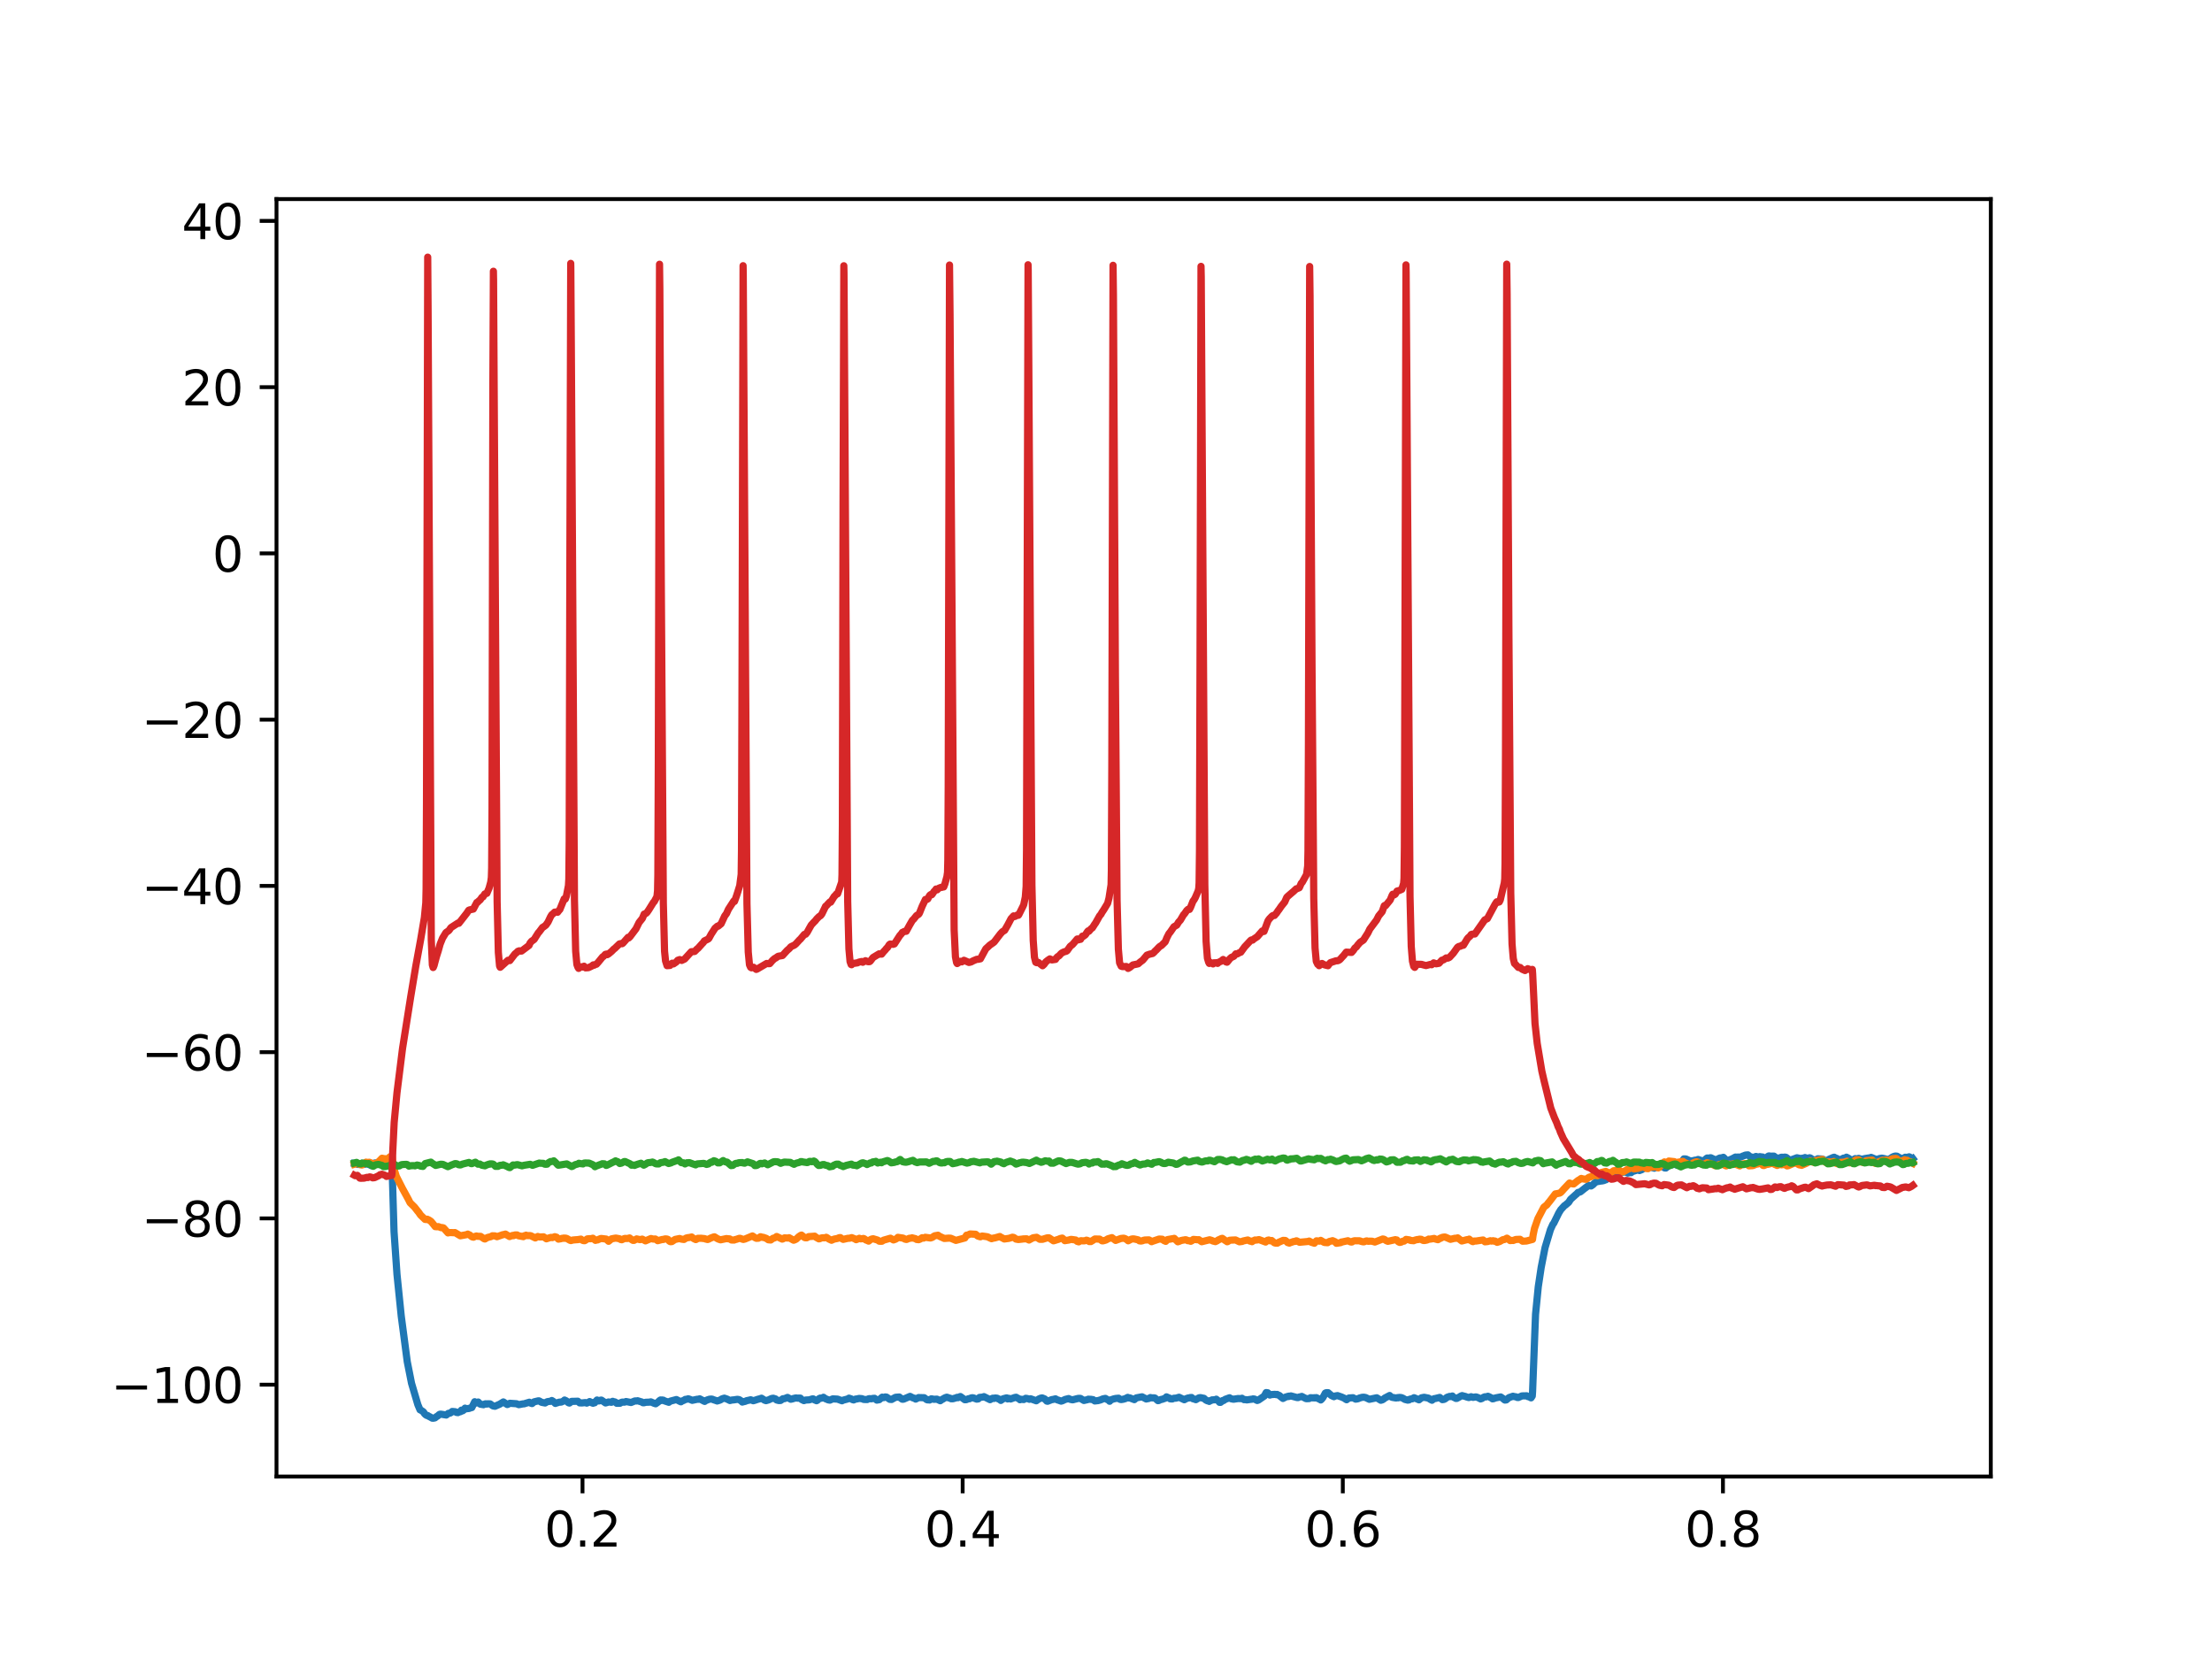<?xml version="1.0" encoding="utf-8" standalone="no"?>
<!DOCTYPE svg PUBLIC "-//W3C//DTD SVG 1.1//EN"
  "http://www.w3.org/Graphics/SVG/1.1/DTD/svg11.dtd">
<svg xmlns:xlink="http://www.w3.org/1999/xlink" width="460.8pt" height="345.6pt" viewBox="0 0 460.8 345.6" xmlns="http://www.w3.org/2000/svg" version="1.1">
 <defs>
  <style type="text/css">*{stroke-linejoin: round; stroke-linecap: butt}</style>
 </defs>
 <g id="figure_1">
  <g id="patch_1">
   <path d="M 0 345.6 
L 460.8 345.6 
L 460.8 0 
L 0 0 
z
" style="fill: #ffffff"/>
  </g>
  <g id="axes_1">
   <g id="patch_2">
    <path d="M 57.6 307.584 
L 414.72 307.584 
L 414.72 41.472 
L 57.6 41.472 
z
" style="fill: #ffffff"/>
   </g>
   <g id="matplotlib.axis_1">
    <g id="xtick_1">
     <g id="line2d_1">
      <defs>
       <path id="m4aaa708738" d="M 0 0 
L 0 3.5 
" style="stroke: #000000; stroke-width: 0.8"/>
      </defs>
      <g>
       <use xlink:href="#m4aaa708738" x="121.348" y="307.584" style="stroke: #000000; stroke-width: 0.8"/>
      </g>
     </g>
     <g id="text_1">
      <!-- 0.2 -->
      <g transform="translate(113.396 322.182) scale(0.1 -0.1)">
       <defs>
        <path id="DejaVuSans-30" d="M 2034 4250 
Q 1547 4250 1301 3770 
Q 1056 3291 1056 2328 
Q 1056 1369 1301 889 
Q 1547 409 2034 409 
Q 2525 409 2770 889 
Q 3016 1369 3016 2328 
Q 3016 3291 2770 3770 
Q 2525 4250 2034 4250 
z
M 2034 4750 
Q 2819 4750 3233 4129 
Q 3647 3509 3647 2328 
Q 3647 1150 3233 529 
Q 2819 -91 2034 -91 
Q 1250 -91 836 529 
Q 422 1150 422 2328 
Q 422 3509 836 4129 
Q 1250 4750 2034 4750 
z
" transform="scale(0.016)"/>
        <path id="DejaVuSans-2e" d="M 684 794 
L 1344 794 
L 1344 0 
L 684 0 
L 684 794 
z
" transform="scale(0.016)"/>
        <path id="DejaVuSans-32" d="M 1228 531 
L 3431 531 
L 3431 0 
L 469 0 
L 469 531 
Q 828 903 1448 1529 
Q 2069 2156 2228 2338 
Q 2531 2678 2651 2914 
Q 2772 3150 2772 3378 
Q 2772 3750 2511 3984 
Q 2250 4219 1831 4219 
Q 1534 4219 1204 4116 
Q 875 4013 500 3803 
L 500 4441 
Q 881 4594 1212 4672 
Q 1544 4750 1819 4750 
Q 2544 4750 2975 4387 
Q 3406 4025 3406 3419 
Q 3406 3131 3298 2873 
Q 3191 2616 2906 2266 
Q 2828 2175 2409 1742 
Q 1991 1309 1228 531 
z
" transform="scale(0.016)"/>
       </defs>
       <use xlink:href="#DejaVuSans-30"/>
       <use xlink:href="#DejaVuSans-2e" x="63.623"/>
       <use xlink:href="#DejaVuSans-32" x="95.41"/>
      </g>
     </g>
    </g>
    <g id="xtick_2">
     <g id="line2d_2">
      <g>
       <use xlink:href="#m4aaa708738" x="200.54" y="307.584" style="stroke: #000000; stroke-width: 0.8"/>
      </g>
     </g>
     <g id="text_2">
      <!-- 0.4 -->
      <g transform="translate(192.588 322.182) scale(0.1 -0.1)">
       <defs>
        <path id="DejaVuSans-34" d="M 2419 4116 
L 825 1625 
L 2419 1625 
L 2419 4116 
z
M 2253 4666 
L 3047 4666 
L 3047 1625 
L 3713 1625 
L 3713 1100 
L 3047 1100 
L 3047 0 
L 2419 0 
L 2419 1100 
L 313 1100 
L 313 1709 
L 2253 4666 
z
" transform="scale(0.016)"/>
       </defs>
       <use xlink:href="#DejaVuSans-30"/>
       <use xlink:href="#DejaVuSans-2e" x="63.623"/>
       <use xlink:href="#DejaVuSans-34" x="95.41"/>
      </g>
     </g>
    </g>
    <g id="xtick_3">
     <g id="line2d_3">
      <g>
       <use xlink:href="#m4aaa708738" x="279.731" y="307.584" style="stroke: #000000; stroke-width: 0.8"/>
      </g>
     </g>
     <g id="text_3">
      <!-- 0.6 -->
      <g transform="translate(271.78 322.182) scale(0.1 -0.1)">
       <defs>
        <path id="DejaVuSans-36" d="M 2113 2584 
Q 1688 2584 1439 2293 
Q 1191 2003 1191 1497 
Q 1191 994 1439 701 
Q 1688 409 2113 409 
Q 2538 409 2786 701 
Q 3034 994 3034 1497 
Q 3034 2003 2786 2293 
Q 2538 2584 2113 2584 
z
M 3366 4563 
L 3366 3988 
Q 3128 4100 2886 4159 
Q 2644 4219 2406 4219 
Q 1781 4219 1451 3797 
Q 1122 3375 1075 2522 
Q 1259 2794 1537 2939 
Q 1816 3084 2150 3084 
Q 2853 3084 3261 2657 
Q 3669 2231 3669 1497 
Q 3669 778 3244 343 
Q 2819 -91 2113 -91 
Q 1303 -91 875 529 
Q 447 1150 447 2328 
Q 447 3434 972 4092 
Q 1497 4750 2381 4750 
Q 2619 4750 2861 4703 
Q 3103 4656 3366 4563 
z
" transform="scale(0.016)"/>
       </defs>
       <use xlink:href="#DejaVuSans-30"/>
       <use xlink:href="#DejaVuSans-2e" x="63.623"/>
       <use xlink:href="#DejaVuSans-36" x="95.41"/>
      </g>
     </g>
    </g>
    <g id="xtick_4">
     <g id="line2d_4">
      <g>
       <use xlink:href="#m4aaa708738" x="358.923" y="307.584" style="stroke: #000000; stroke-width: 0.8"/>
      </g>
     </g>
     <g id="text_4">
      <!-- 0.8 -->
      <g transform="translate(350.972 322.182) scale(0.1 -0.1)">
       <defs>
        <path id="DejaVuSans-38" d="M 2034 2216 
Q 1584 2216 1326 1975 
Q 1069 1734 1069 1313 
Q 1069 891 1326 650 
Q 1584 409 2034 409 
Q 2484 409 2743 651 
Q 3003 894 3003 1313 
Q 3003 1734 2745 1975 
Q 2488 2216 2034 2216 
z
M 1403 2484 
Q 997 2584 770 2862 
Q 544 3141 544 3541 
Q 544 4100 942 4425 
Q 1341 4750 2034 4750 
Q 2731 4750 3128 4425 
Q 3525 4100 3525 3541 
Q 3525 3141 3298 2862 
Q 3072 2584 2669 2484 
Q 3125 2378 3379 2068 
Q 3634 1759 3634 1313 
Q 3634 634 3220 271 
Q 2806 -91 2034 -91 
Q 1263 -91 848 271 
Q 434 634 434 1313 
Q 434 1759 690 2068 
Q 947 2378 1403 2484 
z
M 1172 3481 
Q 1172 3119 1398 2916 
Q 1625 2713 2034 2713 
Q 2441 2713 2670 2916 
Q 2900 3119 2900 3481 
Q 2900 3844 2670 4047 
Q 2441 4250 2034 4250 
Q 1625 4250 1398 4047 
Q 1172 3844 1172 3481 
z
" transform="scale(0.016)"/>
       </defs>
       <use xlink:href="#DejaVuSans-30"/>
       <use xlink:href="#DejaVuSans-2e" x="63.623"/>
       <use xlink:href="#DejaVuSans-38" x="95.41"/>
      </g>
     </g>
    </g>
   </g>
   <g id="matplotlib.axis_2">
    <g id="ytick_1">
     <g id="line2d_5">
      <defs>
       <path id="ma5405f0730" d="M 0 0 
L -3.5 0 
" style="stroke: #000000; stroke-width: 0.8"/>
      </defs>
      <g>
       <use xlink:href="#ma5405f0730" x="57.6" y="288.452" style="stroke: #000000; stroke-width: 0.8"/>
      </g>
     </g>
     <g id="text_5">
      <!-- −100 -->
      <g transform="translate(23.133 292.252) scale(0.1 -0.1)">
       <defs>
        <path id="DejaVuSans-2212" d="M 678 2272 
L 4684 2272 
L 4684 1741 
L 678 1741 
L 678 2272 
z
" transform="scale(0.016)"/>
        <path id="DejaVuSans-31" d="M 794 531 
L 1825 531 
L 1825 4091 
L 703 3866 
L 703 4441 
L 1819 4666 
L 2450 4666 
L 2450 531 
L 3481 531 
L 3481 0 
L 794 0 
L 794 531 
z
" transform="scale(0.016)"/>
       </defs>
       <use xlink:href="#DejaVuSans-2212"/>
       <use xlink:href="#DejaVuSans-31" x="83.789"/>
       <use xlink:href="#DejaVuSans-30" x="147.412"/>
       <use xlink:href="#DejaVuSans-30" x="211.035"/>
      </g>
     </g>
    </g>
    <g id="ytick_2">
     <g id="line2d_6">
      <g>
       <use xlink:href="#ma5405f0730" x="57.6" y="253.819" style="stroke: #000000; stroke-width: 0.8"/>
      </g>
     </g>
     <g id="text_6">
      <!-- −80 -->
      <g transform="translate(29.495 257.618) scale(0.1 -0.1)">
       <use xlink:href="#DejaVuSans-2212"/>
       <use xlink:href="#DejaVuSans-38" x="83.789"/>
       <use xlink:href="#DejaVuSans-30" x="147.412"/>
      </g>
     </g>
    </g>
    <g id="ytick_3">
     <g id="line2d_7">
      <g>
       <use xlink:href="#ma5405f0730" x="57.6" y="219.186" style="stroke: #000000; stroke-width: 0.8"/>
      </g>
     </g>
     <g id="text_7">
      <!-- −60 -->
      <g transform="translate(29.495 222.985) scale(0.1 -0.1)">
       <use xlink:href="#DejaVuSans-2212"/>
       <use xlink:href="#DejaVuSans-36" x="83.789"/>
       <use xlink:href="#DejaVuSans-30" x="147.412"/>
      </g>
     </g>
    </g>
    <g id="ytick_4">
     <g id="line2d_8">
      <g>
       <use xlink:href="#ma5405f0730" x="57.6" y="184.552" style="stroke: #000000; stroke-width: 0.8"/>
      </g>
     </g>
     <g id="text_8">
      <!-- −40 -->
      <g transform="translate(29.495 188.352) scale(0.1 -0.1)">
       <use xlink:href="#DejaVuSans-2212"/>
       <use xlink:href="#DejaVuSans-34" x="83.789"/>
       <use xlink:href="#DejaVuSans-30" x="147.412"/>
      </g>
     </g>
    </g>
    <g id="ytick_5">
     <g id="line2d_9">
      <g>
       <use xlink:href="#ma5405f0730" x="57.6" y="149.919" style="stroke: #000000; stroke-width: 0.8"/>
      </g>
     </g>
     <g id="text_9">
      <!-- −20 -->
      <g transform="translate(29.495 153.718) scale(0.1 -0.1)">
       <use xlink:href="#DejaVuSans-2212"/>
       <use xlink:href="#DejaVuSans-32" x="83.789"/>
       <use xlink:href="#DejaVuSans-30" x="147.412"/>
      </g>
     </g>
    </g>
    <g id="ytick_6">
     <g id="line2d_10">
      <g>
       <use xlink:href="#ma5405f0730" x="57.6" y="115.285" style="stroke: #000000; stroke-width: 0.8"/>
      </g>
     </g>
     <g id="text_10">
      <!-- 0 -->
      <g transform="translate(44.237 119.085) scale(0.1 -0.1)">
       <use xlink:href="#DejaVuSans-30"/>
      </g>
     </g>
    </g>
    <g id="ytick_7">
     <g id="line2d_11">
      <g>
       <use xlink:href="#ma5405f0730" x="57.6" y="80.652" style="stroke: #000000; stroke-width: 0.8"/>
      </g>
     </g>
     <g id="text_11">
      <!-- 20 -->
      <g transform="translate(37.875 84.451) scale(0.1 -0.1)">
       <use xlink:href="#DejaVuSans-32"/>
       <use xlink:href="#DejaVuSans-30" x="63.623"/>
      </g>
     </g>
    </g>
    <g id="ytick_8">
     <g id="line2d_12">
      <g>
       <use xlink:href="#ma5405f0730" x="57.6" y="46.019" style="stroke: #000000; stroke-width: 0.8"/>
      </g>
     </g>
     <g id="text_12">
      <!-- 40 -->
      <g transform="translate(37.875 49.818) scale(0.1 -0.1)">
       <use xlink:href="#DejaVuSans-34"/>
       <use xlink:href="#DejaVuSans-30" x="63.623"/>
      </g>
     </g>
    </g>
   </g>
   <g id="line2d_13">
    <path d="M 73.833 242.351 
L 74.007 242.37 
L 74.181 242.341 
L 74.53 242.564 
L 74.926 242.577 
L 75.163 242.464 
L 75.29 242.384 
L 75.432 242.324 
L 75.448 242.338 
L 75.876 242.57 
L 76.462 242.43 
L 77.143 242.715 
L 77.238 242.796 
L 77.301 242.815 
L 77.349 242.76 
L 77.745 242.375 
L 77.84 242.468 
L 77.887 242.401 
L 78.046 242.272 
L 78.062 242.284 
L 78.204 242.27 
L 78.521 242.257 
L 78.822 242.214 
L 79.059 242.163 
L 79.202 242.3 
L 79.582 242.718 
L 79.788 242.687 
L 79.899 242.732 
L 80.073 242.752 
L 80.279 242.644 
L 80.532 242.613 
L 81.578 242.306 
L 81.641 242.55 
L 81.72 244.573 
L 82.085 256.577 
L 82.702 265.495 
L 83.589 274.19 
L 84.84 283.671 
L 85.727 288.144 
L 87.042 292.606 
L 87.501 293.693 
L 87.723 293.789 
L 87.866 293.886 
L 88.23 294.144 
L 88.42 294.47 
L 88.642 294.694 
L 88.895 294.859 
L 89.069 294.869 
L 89.18 294.942 
L 89.354 295.063 
L 89.56 295.153 
L 90.051 295.431 
L 90.289 295.437 
L 90.621 295.364 
L 91.002 295.055 
L 91.144 295.007 
L 91.429 294.739 
L 91.54 294.649 
L 91.73 294.589 
L 92.126 294.64 
L 92.965 294.775 
L 93.393 294.432 
L 93.726 294.387 
L 93.852 294.329 
L 94.217 294.031 
L 94.866 294.091 
L 94.977 294.154 
L 95.104 294.24 
L 95.135 294.21 
L 95.262 294.249 
L 95.389 294.276 
L 95.405 294.26 
L 95.674 294.137 
L 95.943 294.072 
L 96.054 293.86 
L 96.133 293.756 
L 96.181 293.8 
L 96.371 293.896 
L 96.624 293.713 
L 96.878 293.343 
L 96.909 293.367 
L 97.147 293.472 
L 97.717 293.404 
L 98.176 293.226 
L 98.287 293.224 
L 98.303 293.195 
L 98.889 292.006 
L 98.921 292.03 
L 99.253 292.273 
L 99.618 292.069 
L 99.633 292.088 
L 100.061 292.516 
L 100.726 292.625 
L 100.964 292.495 
L 101.154 292.435 
L 101.281 292.46 
L 101.391 292.496 
L 101.423 292.462 
L 101.597 292.436 
L 102.104 292.454 
L 102.659 292.856 
L 102.817 292.903 
L 103.118 292.946 
L 104.1 292.517 
L 104.322 292.38 
L 104.86 292.051 
L 105.668 292.588 
L 105.795 292.552 
L 106.032 292.413 
L 106.222 292.331 
L 107.6 292.425 
L 108.075 292.616 
L 108.36 292.567 
L 108.931 292.452 
L 109.2 292.442 
L 109.406 292.368 
L 110.277 292.11 
L 110.483 292.265 
L 110.831 292.389 
L 111.259 292.03 
L 112.114 291.826 
L 112.272 291.821 
L 112.51 291.941 
L 112.7 292.076 
L 112.906 292.146 
L 113.555 292.269 
L 113.983 292.007 
L 114.3 291.948 
L 114.648 291.925 
L 114.949 291.755 
L 115.282 291.962 
L 115.693 292.362 
L 115.741 292.309 
L 115.931 292.277 
L 116.406 292.126 
L 116.58 292.088 
L 116.866 292.094 
L 117.467 291.835 
L 117.61 291.654 
L 117.657 291.706 
L 117.832 291.749 
L 118.069 291.909 
L 118.402 292.211 
L 118.624 292.281 
L 119.083 291.933 
L 119.653 291.922 
L 120.366 291.899 
L 120.762 292.25 
L 120.936 292.231 
L 121.142 292.265 
L 121.95 292.184 
L 122.219 292.294 
L 122.425 292.215 
L 122.837 291.972 
L 123.328 292.253 
L 123.549 292.322 
L 123.692 292.159 
L 123.755 292.124 
L 123.803 292.182 
L 123.882 292.228 
L 123.914 292.189 
L 124.373 291.648 
L 124.658 291.797 
L 124.753 291.848 
L 124.801 291.806 
L 124.975 291.8 
L 125.133 291.676 
L 125.292 291.671 
L 126.147 292.261 
L 126.495 292.162 
L 126.749 292.056 
L 127.366 292.121 
L 127.636 291.919 
L 127.699 292.015 
L 127.842 292.004 
L 128 292.025 
L 128.206 292.092 
L 128.475 292.331 
L 129.156 292.322 
L 129.505 292.111 
L 129.695 292.083 
L 129.932 292.095 
L 130.154 292.089 
L 130.407 291.964 
L 131.453 292.167 
L 132.276 291.834 
L 132.641 291.852 
L 132.815 291.8 
L 133.512 292.008 
L 133.749 292.079 
L 133.923 292.213 
L 134.145 292.227 
L 134.509 292.123 
L 135.317 292.093 
L 135.571 292.029 
L 136.252 292.327 
L 136.584 292.433 
L 137.091 292.073 
L 137.408 291.764 
L 137.598 291.642 
L 137.614 291.659 
L 137.756 291.758 
L 137.788 291.73 
L 137.915 291.641 
L 137.962 291.685 
L 138.184 291.681 
L 138.422 291.827 
L 139.324 292.124 
L 139.53 291.942 
L 139.736 291.859 
L 140.908 291.551 
L 141.558 291.894 
L 141.843 292.021 
L 142.049 291.877 
L 142.349 291.752 
L 142.508 291.686 
L 142.761 291.519 
L 143.094 291.487 
L 143.363 291.39 
L 143.759 291.523 
L 144.203 291.715 
L 145.264 291.488 
L 145.565 291.495 
L 145.755 291.398 
L 146.657 291.877 
L 146.8 291.936 
L 146.832 291.898 
L 147.038 291.754 
L 147.212 291.703 
L 147.37 291.62 
L 147.56 291.562 
L 147.766 291.492 
L 148.004 291.463 
L 148.32 291.458 
L 148.653 291.597 
L 149.16 291.761 
L 149.398 291.851 
L 149.825 291.722 
L 150.126 291.597 
L 150.348 291.441 
L 150.57 291.352 
L 150.902 291.264 
L 151.425 291.44 
L 152.058 291.753 
L 152.454 291.658 
L 152.644 291.633 
L 152.803 291.628 
L 153.468 291.526 
L 153.626 291.506 
L 154.006 291.576 
L 154.418 291.858 
L 154.513 291.891 
L 154.529 291.923 
L 154.64 292.078 
L 154.688 292.051 
L 155.194 291.935 
L 155.337 291.887 
L 155.543 291.784 
L 155.907 291.716 
L 156.382 291.602 
L 156.921 291.797 
L 157.301 291.691 
L 157.824 291.511 
L 158.33 291.382 
L 158.631 291.274 
L 159.296 291.693 
L 159.582 291.778 
L 160.104 291.627 
L 160.738 291.332 
L 160.912 291.308 
L 161.07 291.276 
L 161.561 291.425 
L 161.783 291.637 
L 162.163 291.741 
L 162.322 291.758 
L 162.448 291.744 
L 162.591 291.744 
L 162.733 291.652 
L 163.098 291.382 
L 163.414 291.371 
L 163.684 291.262 
L 163.842 291.196 
L 164.048 291.106 
L 164.729 291.487 
L 165.125 291.404 
L 165.299 291.323 
L 165.505 291.293 
L 165.695 291.232 
L 165.838 291.219 
L 166.107 291.257 
L 166.725 291.256 
L 166.962 291.526 
L 167.469 291.774 
L 167.627 291.719 
L 167.881 291.65 
L 168.562 291.617 
L 168.958 291.502 
L 169.275 291.407 
L 169.417 291.419 
L 169.718 291.649 
L 169.876 291.692 
L 170.098 291.793 
L 170.304 291.686 
L 170.589 291.377 
L 170.89 291.242 
L 171.064 291.28 
L 171.08 291.261 
L 171.254 291.219 
L 171.429 291.173 
L 171.54 291.08 
L 171.587 291.11 
L 171.935 291.372 
L 172.141 291.446 
L 172.537 291.619 
L 172.886 291.675 
L 173.171 291.543 
L 173.488 291.41 
L 174.47 291.462 
L 175.404 291.806 
L 175.61 291.688 
L 176.576 291.435 
L 176.861 291.263 
L 177.305 291.407 
L 177.574 291.558 
L 177.827 291.631 
L 178.239 291.451 
L 178.54 291.422 
L 178.73 291.372 
L 178.984 291.319 
L 179.585 291.374 
L 179.918 291.53 
L 180.647 291.552 
L 180.884 291.422 
L 181.09 291.363 
L 181.549 291.396 
L 181.787 291.325 
L 182.183 291.292 
L 182.658 291.67 
L 183.165 291.578 
L 183.783 291.054 
L 184.083 291.152 
L 184.4 291.011 
L 184.685 291.045 
L 185.351 291.506 
L 185.731 291.537 
L 186.554 291.083 
L 187.33 291.024 
L 187.6 291.228 
L 187.948 291.477 
L 188.201 291.482 
L 189.579 290.892 
L 189.975 291.098 
L 190.181 291.204 
L 190.514 291.281 
L 190.751 291.456 
L 191.385 291.133 
L 191.575 291.147 
L 192.525 291.17 
L 193.048 291.565 
L 193.238 291.623 
L 193.365 291.573 
L 193.476 291.62 
L 193.65 291.649 
L 194.014 291.399 
L 194.283 291.444 
L 194.489 291.499 
L 194.679 291.495 
L 195.17 291.468 
L 195.867 291.797 
L 196.295 291.5 
L 196.453 291.441 
L 196.612 291.324 
L 196.913 291.164 
L 197.229 291.061 
L 197.419 291.116 
L 197.578 291.184 
L 197.926 291.276 
L 198.148 291.39 
L 198.512 291.382 
L 199.177 291.192 
L 199.368 291.097 
L 199.573 291.163 
L 199.811 291.024 
L 200.064 290.923 
L 200.983 291.587 
L 201.3 291.578 
L 201.442 291.512 
L 201.775 291.375 
L 201.949 291.395 
L 202.298 291.22 
L 202.535 291.171 
L 202.789 291.209 
L 203.454 291.461 
L 203.771 291.425 
L 203.85 291.339 
L 204.056 291.108 
L 204.547 291.06 
L 204.768 291.039 
L 204.974 290.944 
L 206.241 291.577 
L 206.717 291.308 
L 206.859 291.267 
L 206.875 291.282 
L 207.065 291.324 
L 207.303 291.229 
L 207.477 291.245 
L 207.714 291.264 
L 207.857 291.344 
L 208.079 291.475 
L 208.237 291.497 
L 208.49 291.732 
L 208.506 291.719 
L 208.966 291.383 
L 209.124 291.351 
L 209.536 291.241 
L 209.615 291.244 
L 209.647 291.21 
L 209.742 291.21 
L 209.757 291.229 
L 209.916 291.423 
L 209.979 291.372 
L 210.217 291.31 
L 210.534 291.433 
L 211.325 291.148 
L 211.531 291.098 
L 211.69 291.079 
L 212.038 291.288 
L 212.228 291.353 
L 212.339 291.437 
L 212.482 291.591 
L 212.513 291.562 
L 212.703 291.497 
L 213.274 291.548 
L 213.685 291.289 
L 213.86 291.319 
L 214.018 291.342 
L 214.446 291.498 
L 214.683 291.389 
L 215.871 291.808 
L 216.204 291.569 
L 216.425 291.428 
L 216.837 291.252 
L 216.948 291.245 
L 216.964 291.226 
L 217.122 291.216 
L 217.661 291.437 
L 218.073 291.877 
L 218.231 291.909 
L 219.102 291.567 
L 219.356 291.532 
L 219.878 291.406 
L 220.29 291.638 
L 220.417 291.657 
L 221.05 291.881 
L 221.335 291.796 
L 221.905 291.524 
L 222.618 291.347 
L 222.887 291.49 
L 223.331 291.592 
L 223.489 291.606 
L 223.917 291.484 
L 224.059 291.462 
L 224.186 291.403 
L 224.376 291.385 
L 224.55 291.318 
L 224.709 291.315 
L 224.899 291.304 
L 225.073 291.316 
L 225.802 291.744 
L 226.372 291.61 
L 226.514 291.597 
L 226.72 291.476 
L 226.942 291.496 
L 227.275 291.507 
L 227.718 291.581 
L 228.067 291.846 
L 228.748 291.77 
L 229.286 291.617 
L 229.571 291.49 
L 229.777 291.409 
L 230.268 291.311 
L 230.522 291.461 
L 230.759 291.608 
L 230.949 291.637 
L 231.044 291.735 
L 231.155 291.908 
L 231.203 291.848 
L 231.472 291.592 
L 231.757 291.502 
L 232.058 291.4 
L 232.2 291.378 
L 232.39 291.33 
L 233.024 291.268 
L 233.293 291.494 
L 233.547 291.559 
L 234.038 291.474 
L 234.449 291.348 
L 234.861 291.134 
L 234.925 291.1 
L 234.972 291.161 
L 235.115 291.223 
L 235.131 291.211 
L 235.321 291.195 
L 236.303 291.568 
L 236.714 291.207 
L 237.902 290.979 
L 238.457 291.262 
L 238.773 291.432 
L 239.359 291.315 
L 239.644 291.138 
L 239.866 291.186 
L 240.025 291.2 
L 240.341 291.205 
L 240.468 291.202 
L 240.595 291.236 
L 241.212 291.778 
L 241.418 291.753 
L 241.624 291.626 
L 241.83 291.538 
L 242.036 291.52 
L 242.749 291.27 
L 243.002 290.99 
L 243.414 291.184 
L 243.588 291.231 
L 243.731 291.384 
L 243.921 291.42 
L 244.238 291.42 
L 244.491 291.286 
L 244.982 291.26 
L 245.615 291.075 
L 246.708 291.59 
L 247.104 291.364 
L 247.263 291.314 
L 247.532 291.22 
L 247.817 291.206 
L 247.96 291.135 
L 247.975 291.145 
L 248.134 291.127 
L 248.229 291.119 
L 248.261 291.171 
L 248.482 291.37 
L 248.942 291.503 
L 249.116 291.577 
L 249.781 291.186 
L 250.114 291.15 
L 250.319 291.205 
L 250.81 291.296 
L 251.08 291.555 
L 251.27 291.691 
L 251.571 291.831 
L 251.745 291.847 
L 251.903 291.937 
L 251.935 291.901 
L 252.093 291.775 
L 252.125 291.799 
L 252.252 291.766 
L 252.505 291.616 
L 252.996 291.61 
L 253.155 291.578 
L 253.376 291.477 
L 253.471 291.572 
L 253.709 291.75 
L 253.915 291.957 
L 254.057 292.134 
L 254.105 292.089 
L 254.247 292.14 
L 254.532 291.922 
L 254.707 291.754 
L 254.723 291.762 
L 254.897 291.753 
L 255.261 291.497 
L 256.053 291.211 
L 256.132 291.18 
L 256.18 291.228 
L 256.465 291.387 
L 256.956 291.487 
L 257.922 291.34 
L 258.397 291.357 
L 258.54 291.353 
L 258.73 291.284 
L 258.856 291.392 
L 259.173 291.579 
L 259.411 291.556 
L 259.727 291.628 
L 260.662 291.49 
L 260.804 291.492 
L 261.042 291.414 
L 261.39 291.463 
L 261.66 291.631 
L 261.897 291.745 
L 262.182 291.644 
L 263.386 290.816 
L 263.766 290.098 
L 264.099 290.146 
L 264.542 290.619 
L 264.574 290.584 
L 264.764 290.525 
L 265.619 290.465 
L 265.857 290.527 
L 265.984 290.493 
L 266.063 290.487 
L 266.094 290.53 
L 266.269 290.609 
L 266.538 290.713 
L 266.744 290.914 
L 266.918 291.05 
L 267.267 291.322 
L 267.837 291.027 
L 268.328 290.881 
L 268.423 290.924 
L 268.454 290.89 
L 268.549 290.835 
L 268.597 290.881 
L 268.708 290.844 
L 268.93 290.795 
L 270.181 291.131 
L 270.371 291.145 
L 270.45 291.131 
L 270.466 291.106 
L 270.624 291.033 
L 270.973 290.967 
L 271.179 290.897 
L 272.066 291.361 
L 272.24 291.371 
L 272.731 291.344 
L 273 291.173 
L 273.602 291.204 
L 273.808 291.172 
L 273.919 291.223 
L 273.95 291.196 
L 274.204 291.149 
L 274.758 291.43 
L 274.869 291.429 
L 274.885 291.448 
L 275.138 291.637 
L 275.281 291.515 
L 275.582 291.146 
L 276.088 290.207 
L 276.279 290.119 
L 276.659 290.12 
L 277.356 290.712 
L 277.593 290.826 
L 277.878 290.954 
L 278.163 290.796 
L 278.433 290.773 
L 278.623 290.727 
L 279.478 291.026 
L 280.08 291.294 
L 280.365 291.504 
L 280.523 291.589 
L 280.555 291.557 
L 281.014 291.229 
L 281.854 291.171 
L 282.408 291.463 
L 282.741 291.418 
L 282.994 291.342 
L 283.216 291.233 
L 283.738 291.092 
L 283.944 291.073 
L 284.119 291.068 
L 284.483 291.134 
L 285.259 291.502 
L 285.607 291.429 
L 286.795 291.183 
L 287.65 291.701 
L 287.967 291.609 
L 288.268 291.421 
L 288.458 291.25 
L 289.488 290.71 
L 289.519 290.771 
L 289.757 290.971 
L 290.01 291.092 
L 290.834 291.231 
L 291.167 291.147 
L 291.277 291.191 
L 291.309 291.16 
L 291.515 291.103 
L 291.959 291.153 
L 292.307 291.302 
L 292.655 291.522 
L 293.257 291.674 
L 293.368 291.594 
L 293.4 291.62 
L 293.511 291.637 
L 293.527 291.616 
L 293.717 291.477 
L 293.732 291.488 
L 293.859 291.449 
L 294.049 291.408 
L 294.223 291.394 
L 294.572 291.167 
L 295.015 291.355 
L 295.601 291.608 
L 296.124 291.191 
L 296.678 291.082 
L 297.565 291.254 
L 297.787 291.393 
L 297.93 291.496 
L 298.31 291.692 
L 298.468 291.555 
L 298.721 291.378 
L 298.991 291.339 
L 299.925 291.11 
L 300.464 291.57 
L 300.812 291.523 
L 301.018 291.416 
L 301.129 291.343 
L 301.43 291.088 
L 301.984 290.9 
L 302.127 290.925 
L 302.301 290.931 
L 302.554 290.812 
L 302.586 290.866 
L 302.808 291.082 
L 303.014 291.161 
L 303.283 291.315 
L 303.489 291.307 
L 304.027 291.014 
L 304.328 290.828 
L 304.582 290.73 
L 304.74 290.78 
L 305.263 290.911 
L 305.5 291.007 
L 305.975 291.137 
L 306.118 291.08 
L 306.134 291.093 
L 306.245 291.047 
L 306.451 290.96 
L 306.609 291.011 
L 306.862 291.098 
L 307.433 290.999 
L 307.575 291.03 
L 307.749 291.095 
L 307.892 291.14 
L 308.43 291.421 
L 308.747 291.319 
L 308.985 291.113 
L 309.333 290.975 
L 309.555 291.006 
L 309.697 290.952 
L 309.967 290.867 
L 310.299 291.009 
L 310.521 291.157 
L 310.664 291.186 
L 310.917 291.407 
L 311.155 291.365 
L 311.424 291.255 
L 311.598 291.203 
L 312.612 291.006 
L 313.182 291.394 
L 313.293 291.514 
L 313.499 291.657 
L 313.784 291.627 
L 314.354 291.144 
L 314.623 291.057 
L 315.178 290.862 
L 315.431 290.931 
L 315.859 290.99 
L 316.064 291.117 
L 316.302 291.125 
L 317.046 290.793 
L 318.044 290.771 
L 318.298 290.944 
L 318.44 290.943 
L 318.583 291.005 
L 318.947 291.198 
L 319.2 290.813 
L 319.264 289.878 
L 319.882 273.797 
L 320.452 268.039 
L 321.054 264.036 
L 321.861 259.912 
L 322.986 256.151 
L 323.493 255.034 
L 323.667 254.838 
L 324.728 252.672 
L 325.14 252.003 
L 325.916 251.146 
L 326.074 251.067 
L 326.787 250.457 
L 327.167 249.852 
L 328.26 248.861 
L 328.418 248.747 
L 328.719 248.416 
L 329.194 248.304 
L 330.129 247.557 
L 330.984 246.923 
L 331.206 247.022 
L 331.459 247.056 
L 331.871 246.772 
L 332.045 246.568 
L 332.505 246.195 
L 333.534 246.022 
L 333.677 246.016 
L 333.946 245.964 
L 334.136 245.915 
L 334.405 245.796 
L 334.548 245.769 
L 334.833 245.527 
L 334.991 245.35 
L 335.229 245.132 
L 335.799 244.756 
L 336.195 244.851 
L 336.417 244.945 
L 336.639 244.927 
L 336.955 244.76 
L 337.114 244.763 
L 337.478 244.303 
L 337.652 244.268 
L 338.539 244.113 
L 339.093 244.37 
L 339.474 244.28 
L 339.679 244.274 
L 339.775 244.292 
L 339.806 244.254 
L 340.075 244.054 
L 341.263 243.681 
L 341.533 243.845 
L 342.024 243.655 
L 342.546 243.312 
L 342.72 243.311 
L 343.433 243.039 
L 343.718 243.021 
L 344.035 243.19 
L 344.621 243.353 
L 345.381 243.009 
L 345.603 242.997 
L 345.825 242.968 
L 346.395 243.022 
L 346.759 243.296 
L 347.028 243.322 
L 347.409 243.002 
L 347.599 242.85 
L 347.789 242.713 
L 348.248 242.664 
L 348.549 242.449 
L 348.834 242.417 
L 349.278 242.713 
L 349.721 242.71 
L 350.054 242.496 
L 350.782 241.417 
L 351.21 241.436 
L 352.144 241.873 
L 352.366 241.862 
L 352.556 241.799 
L 352.73 241.79 
L 352.889 241.763 
L 353.031 241.694 
L 353.047 241.708 
L 353.221 241.725 
L 353.744 241.536 
L 354.853 241.916 
L 355.154 241.64 
L 355.312 241.48 
L 355.581 241.258 
L 355.66 241.231 
L 355.692 241.264 
L 355.914 241.36 
L 356.215 241.194 
L 356.405 241.19 
L 357.165 241.547 
L 357.323 241.69 
L 357.45 241.635 
L 358.29 241.225 
L 358.606 241.212 
L 359.018 241.091 
L 359.731 241.806 
L 359.905 241.805 
L 360.301 241.629 
L 360.855 241.396 
L 361.521 241.04 
L 361.79 241.065 
L 362.012 241.039 
L 362.598 241.053 
L 363.057 240.838 
L 363.294 240.761 
L 363.516 240.662 
L 363.69 240.614 
L 363.849 240.61 
L 364.118 240.578 
L 364.213 240.665 
L 364.435 240.857 
L 364.72 240.993 
L 365.385 241.149 
L 365.575 241 
L 365.797 240.912 
L 366.24 241.032 
L 366.415 241.006 
L 366.589 240.951 
L 367.048 241.019 
L 367.207 241.028 
L 367.317 241.17 
L 367.571 241.323 
L 367.761 241.329 
L 367.935 241.26 
L 368.078 241.091 
L 368.331 240.865 
L 368.489 240.805 
L 368.632 240.817 
L 368.838 240.854 
L 369.551 240.847 
L 369.725 241.01 
L 370.438 241.361 
L 370.865 241.158 
L 371.039 241.09 
L 371.261 241.069 
L 371.53 241.102 
L 371.815 241.042 
L 372.069 241.096 
L 372.402 241.352 
L 372.623 241.542 
L 372.972 241.687 
L 374.334 241.183 
L 375.078 241.346 
L 375.933 241.209 
L 376.013 241.14 
L 376.06 241.181 
L 376.219 241.194 
L 376.329 241.252 
L 376.551 241.307 
L 376.979 241.183 
L 377.169 241.243 
L 377.47 241.476 
L 377.755 241.627 
L 377.945 241.599 
L 378.103 241.648 
L 378.278 241.65 
L 378.673 241.396 
L 379.592 241.45 
L 379.83 241.532 
L 380.21 241.841 
L 380.368 241.865 
L 380.558 241.81 
L 380.701 241.724 
L 381.002 241.514 
L 381.905 241.118 
L 382.031 241.089 
L 382.11 241.072 
L 382.142 241.112 
L 382.364 241.226 
L 382.696 241.34 
L 382.839 241.461 
L 383.077 241.583 
L 383.52 241.529 
L 384.043 241.261 
L 384.233 241.279 
L 384.407 241.219 
L 384.645 241.062 
L 385.056 241.273 
L 385.468 241.565 
L 385.611 241.649 
L 385.722 241.612 
L 385.832 241.649 
L 385.943 241.656 
L 385.959 241.641 
L 386.482 241.361 
L 386.83 241.414 
L 387.195 241.308 
L 387.638 241.46 
L 388.066 241.468 
L 388.446 241.356 
L 389.048 241.262 
L 389.285 241.227 
L 389.491 241.212 
L 389.792 241.103 
L 391.012 241.599 
L 391.36 241.403 
L 391.645 241.321 
L 391.803 241.307 
L 392.009 241.262 
L 392.516 241.357 
L 392.944 241.481 
L 393.086 241.519 
L 393.371 241.56 
L 393.577 241.441 
L 393.862 241.307 
L 394.148 241.092 
L 394.385 240.967 
L 394.607 240.889 
L 394.829 240.828 
L 395.161 240.853 
L 395.921 241.29 
L 396.08 241.31 
L 396.444 241.329 
L 396.903 241.069 
L 397.125 241.113 
L 397.299 241.1 
L 397.711 240.985 
L 397.885 241.065 
L 398.376 241.453 
L 398.487 241.368 
L 398.487 241.368 
" clip-path="url(#pececde346b)" style="fill: none; stroke: #1f77b4; stroke-width: 1.5; stroke-linecap: square"/>
   </g>
   <g id="line2d_14">
    <path d="M 73.833 242.533 
L 74.276 242.404 
L 74.498 242.394 
L 75.1 242.634 
L 75.385 242.694 
L 75.607 242.602 
L 75.908 242.337 
L 76.24 242.098 
L 76.462 242.151 
L 76.969 242.122 
L 77.507 242.355 
L 77.634 242.401 
L 77.729 242.422 
L 77.761 242.393 
L 77.84 242.404 
L 77.856 242.43 
L 78.062 242.581 
L 78.22 242.47 
L 78.853 242.014 
L 79.186 241.695 
L 79.582 241.279 
L 80.01 241.374 
L 80.073 241.427 
L 80.121 241.38 
L 80.2 241.373 
L 80.231 241.422 
L 80.342 241.544 
L 80.39 241.498 
L 80.548 241.502 
L 80.691 241.439 
L 81.277 240.957 
L 81.673 240.924 
L 81.768 241.611 
L 82.053 243.434 
L 82.56 245.071 
L 83.795 247.499 
L 85.078 249.851 
L 85.426 250.549 
L 86.361 251.469 
L 87.026 252.326 
L 87.169 252.479 
L 87.612 253.119 
L 88.547 254.024 
L 88.752 254.02 
L 88.832 254.057 
L 88.863 254.023 
L 89.006 253.983 
L 89.022 253.996 
L 89.37 254.159 
L 89.782 254.434 
L 90.289 255.047 
L 90.669 255.529 
L 90.859 255.539 
L 91.017 255.569 
L 91.302 255.519 
L 91.888 255.747 
L 92.047 255.712 
L 92.379 255.789 
L 92.617 256.051 
L 93.33 256.839 
L 93.52 256.784 
L 93.694 256.771 
L 94.264 256.777 
L 94.423 256.794 
L 94.771 256.767 
L 95.896 257.435 
L 96.846 257.266 
L 97.273 257.18 
L 97.448 257.085 
L 97.479 257.13 
L 97.638 257.19 
L 97.828 257.253 
L 98.271 257.608 
L 98.414 257.688 
L 98.651 257.726 
L 99.032 257.538 
L 99.269 257.476 
L 99.412 257.533 
L 99.618 257.55 
L 100.109 257.553 
L 100.885 258.08 
L 101.027 258.102 
L 101.391 257.879 
L 101.597 257.782 
L 102.263 257.617 
L 102.563 257.438 
L 103.134 257.458 
L 103.53 257.629 
L 104.306 257.364 
L 104.733 257.211 
L 104.908 257.191 
L 105.304 257.082 
L 105.684 257.323 
L 106.159 257.598 
L 106.349 257.499 
L 106.65 257.429 
L 106.792 257.362 
L 106.919 257.416 
L 107.046 257.389 
L 107.267 257.266 
L 107.711 257.257 
L 108.012 257.433 
L 109.026 257.616 
L 109.2 257.431 
L 109.326 257.455 
L 109.469 257.415 
L 109.58 257.307 
L 109.627 257.352 
L 109.817 257.394 
L 110.53 257.404 
L 111.512 257.885 
L 112.035 257.582 
L 112.257 257.655 
L 112.478 257.686 
L 113.239 257.654 
L 113.825 258.063 
L 114.268 257.916 
L 114.791 257.768 
L 115.06 257.821 
L 115.567 257.629 
L 115.947 257.733 
L 116.058 257.866 
L 116.327 258.134 
L 116.818 258.05 
L 117.103 257.964 
L 117.309 257.96 
L 117.436 257.914 
L 117.578 257.964 
L 117.673 257.944 
L 117.689 257.926 
L 117.816 257.926 
L 118.085 258.002 
L 118.734 258.373 
L 118.925 258.431 
L 119.336 258.319 
L 119.938 258.264 
L 120.318 258.241 
L 121.015 258.131 
L 121.3 258.345 
L 121.522 258.44 
L 121.775 258.46 
L 121.95 258.376 
L 122.346 258.087 
L 122.757 258.039 
L 123.058 258.052 
L 123.502 257.946 
L 124.04 258.39 
L 124.262 258.318 
L 124.5 258.296 
L 124.642 258.195 
L 124.88 258.14 
L 124.991 258.063 
L 125.228 257.994 
L 126.274 258.119 
L 126.78 258.583 
L 126.986 258.411 
L 127.398 258.076 
L 127.667 258.022 
L 128.079 257.947 
L 128.285 257.915 
L 129.077 258.056 
L 129.314 258.221 
L 129.536 258.257 
L 130.122 257.99 
L 130.74 257.999 
L 131.152 257.887 
L 131.326 258.031 
L 131.627 258.258 
L 131.864 258.393 
L 132.07 258.395 
L 132.625 258.087 
L 133.337 258.241 
L 133.781 258.133 
L 134.161 258.328 
L 134.462 258.495 
L 135.602 258.008 
L 136.014 258.109 
L 136.252 258.133 
L 136.378 258.095 
L 136.537 258.115 
L 137.012 258.457 
L 138.01 258.193 
L 138.168 258.212 
L 138.326 258.148 
L 138.58 258.084 
L 138.96 258.116 
L 139.182 258.213 
L 139.277 258.37 
L 139.483 258.587 
L 139.689 258.669 
L 139.958 258.643 
L 140.639 258.194 
L 141.589 258.002 
L 141.795 258.094 
L 142.128 258.158 
L 142.476 258.205 
L 142.935 257.913 
L 143.363 257.814 
L 143.521 257.811 
L 144.092 257.687 
L 144.424 257.966 
L 144.662 258.101 
L 144.947 258.228 
L 145.074 258.174 
L 145.359 257.968 
L 145.565 257.962 
L 146.04 257.953 
L 146.8 258.03 
L 146.974 258.111 
L 147.133 258.144 
L 147.402 258.212 
L 147.576 258.159 
L 148.067 257.909 
L 148.669 257.683 
L 148.843 257.652 
L 149.382 257.991 
L 149.619 258.109 
L 149.793 258.177 
L 150.11 258.276 
L 151.346 258.015 
L 151.599 258.054 
L 151.995 258.081 
L 152.375 258.311 
L 152.929 258.328 
L 153.183 258.214 
L 153.373 258.185 
L 154.022 257.96 
L 154.197 257.972 
L 154.688 258.154 
L 154.862 258.195 
L 155.194 258.111 
L 156.747 257.468 
L 157.285 257.829 
L 157.57 257.963 
L 157.998 257.941 
L 158.41 257.64 
L 158.568 257.656 
L 158.758 257.767 
L 158.774 257.752 
L 158.932 257.735 
L 159.629 257.975 
L 160.057 258.266 
L 160.548 258.315 
L 161.055 257.95 
L 161.197 257.935 
L 161.403 257.852 
L 161.641 257.713 
L 161.799 257.585 
L 161.815 257.595 
L 162.939 258.126 
L 163.129 258.08 
L 163.256 257.978 
L 163.414 257.875 
L 164.206 257.906 
L 164.381 257.84 
L 165.093 258.235 
L 165.331 258.36 
L 165.505 258.303 
L 165.854 258.139 
L 166.408 257.62 
L 166.788 257.362 
L 166.962 257.29 
L 167.596 257.796 
L 167.738 257.846 
L 168.039 257.861 
L 168.229 257.77 
L 168.451 257.613 
L 169.718 257.518 
L 169.972 257.736 
L 170.573 258.073 
L 170.732 258.057 
L 171.128 257.885 
L 171.444 257.848 
L 171.682 257.865 
L 171.904 257.831 
L 172.11 257.752 
L 172.331 257.863 
L 172.648 258.101 
L 173.218 258.366 
L 173.662 258.165 
L 173.836 258.111 
L 174.454 257.995 
L 174.85 257.825 
L 175.071 257.817 
L 175.246 257.968 
L 175.657 258.184 
L 176.624 257.964 
L 177.004 257.946 
L 177.431 257.82 
L 177.827 257.98 
L 177.986 258.031 
L 178.35 258.249 
L 178.603 258.149 
L 179.015 257.957 
L 179.3 258.074 
L 179.68 258.039 
L 179.855 257.994 
L 180.013 258.039 
L 180.393 258.322 
L 180.567 258.369 
L 180.948 258.548 
L 181.28 258.275 
L 181.502 258.153 
L 181.644 258.105 
L 181.898 258.057 
L 182.848 258.339 
L 183.149 258.558 
L 183.355 258.58 
L 183.719 258.571 
L 184.052 258.355 
L 185.493 257.942 
L 186.127 258.302 
L 186.554 258.148 
L 186.903 257.934 
L 187.061 257.756 
L 187.172 257.778 
L 187.394 257.814 
L 187.568 257.835 
L 187.821 257.887 
L 187.98 257.885 
L 188.249 257.971 
L 188.487 258.13 
L 188.835 258.203 
L 189.025 258.132 
L 189.469 257.946 
L 189.738 257.944 
L 189.991 257.86 
L 190.736 258.046 
L 190.942 258.199 
L 191.369 258.248 
L 191.702 258.118 
L 192.098 257.84 
L 192.399 257.924 
L 192.747 257.75 
L 193.824 257.897 
L 194.188 257.78 
L 194.695 257.441 
L 195.408 257.319 
L 195.709 257.543 
L 196.723 257.996 
L 197.641 257.926 
L 197.815 257.934 
L 198.037 257.938 
L 198.18 257.999 
L 199.13 258.396 
L 200.999 257.89 
L 201.347 257.312 
L 201.522 257.302 
L 201.727 257.23 
L 202.092 257.057 
L 203.248 257.122 
L 203.676 257.483 
L 204.087 257.613 
L 204.23 257.649 
L 204.341 257.598 
L 204.594 257.489 
L 205.196 257.566 
L 205.449 257.608 
L 205.735 257.651 
L 206.02 257.805 
L 206.558 258.042 
L 207.002 257.906 
L 207.176 257.898 
L 208.285 257.586 
L 208.475 257.727 
L 208.807 257.886 
L 209.219 258.106 
L 210.153 257.975 
L 210.534 257.866 
L 210.692 257.812 
L 210.834 257.746 
L 211.025 257.736 
L 211.278 257.841 
L 211.642 258.125 
L 212.149 258.216 
L 212.941 258.127 
L 213.21 258.086 
L 213.86 258.068 
L 214.366 258.319 
L 214.493 258.239 
L 215.222 257.853 
L 215.95 257.75 
L 216.615 258.167 
L 217.17 258.171 
L 218.136 257.872 
L 218.484 257.855 
L 218.627 257.921 
L 219.466 258.486 
L 219.767 258.401 
L 220.29 258.232 
L 220.417 258.203 
L 220.876 258.006 
L 221.288 257.916 
L 221.494 258.088 
L 221.826 258.454 
L 222.682 258.316 
L 222.856 258.252 
L 223.078 258.196 
L 223.252 258.201 
L 224.091 258.317 
L 224.392 258.599 
L 224.725 258.7 
L 224.962 258.531 
L 225.089 258.468 
L 225.295 258.464 
L 225.548 258.501 
L 225.738 258.481 
L 225.881 258.492 
L 226.023 258.464 
L 226.324 258.346 
L 226.625 258.44 
L 226.926 258.643 
L 226.958 258.599 
L 227.069 258.552 
L 227.1 258.589 
L 227.243 258.644 
L 227.259 258.632 
L 227.75 258.337 
L 227.877 258.229 
L 228.098 258.104 
L 229.064 258.127 
L 229.571 258.48 
L 229.73 258.505 
L 230.189 258.383 
L 230.474 258.283 
L 230.775 258.075 
L 231.044 257.996 
L 231.63 257.822 
L 232.406 258.403 
L 233.499 258 
L 233.911 257.955 
L 234.053 257.935 
L 234.307 258.001 
L 234.671 258.188 
L 235.02 258.478 
L 235.669 258.139 
L 235.827 258.107 
L 236.017 258.085 
L 236.255 258.098 
L 237.094 258.281 
L 237.364 258.491 
L 237.696 258.533 
L 238.029 258.466 
L 238.187 258.382 
L 238.346 258.354 
L 238.488 258.317 
L 239.328 258.287 
L 239.581 258.416 
L 239.787 258.594 
L 239.898 258.669 
L 239.945 258.633 
L 241.482 258.113 
L 242.131 258.158 
L 242.289 258.292 
L 242.495 258.443 
L 242.844 258.595 
L 242.97 258.377 
L 243.192 258.236 
L 244.127 258.067 
L 244.301 258.054 
L 244.618 257.974 
L 245.362 258.689 
L 245.774 258.544 
L 245.964 258.438 
L 246.186 258.396 
L 246.439 258.339 
L 246.677 258.31 
L 246.914 258.257 
L 247.12 258.276 
L 247.421 258.454 
L 247.579 258.442 
L 247.77 258.47 
L 247.928 258.56 
L 248.07 258.58 
L 248.086 258.561 
L 248.292 258.469 
L 248.419 258.312 
L 248.609 258.191 
L 248.942 258.219 
L 249.575 258.268 
L 249.733 258.245 
L 250.335 258.674 
L 251.983 258.27 
L 252.458 258.412 
L 252.616 258.503 
L 252.759 258.548 
L 252.964 258.593 
L 253.186 258.652 
L 253.345 258.574 
L 253.582 258.47 
L 253.709 258.35 
L 254.311 258.074 
L 254.453 258.003 
L 254.628 257.97 
L 255.261 258.429 
L 255.499 258.565 
L 255.641 258.68 
L 255.752 258.653 
L 256.132 258.377 
L 256.354 258.354 
L 256.623 258.336 
L 257.368 258.301 
L 258.191 258.687 
L 258.777 258.617 
L 258.967 258.518 
L 259.933 258.31 
L 260.424 258.56 
L 260.662 258.543 
L 260.82 258.666 
L 260.868 258.578 
L 261.026 258.495 
L 261.248 258.412 
L 261.438 258.318 
L 261.691 258.332 
L 261.977 258.29 
L 262.262 258.231 
L 262.436 258.291 
L 263.655 258.743 
L 264.004 258.385 
L 264.305 258.317 
L 264.59 258.482 
L 264.907 258.416 
L 265.303 258.747 
L 265.429 258.866 
L 265.635 258.951 
L 266.11 258.965 
L 266.38 258.788 
L 267.298 258.393 
L 267.457 258.403 
L 267.694 258.399 
L 267.837 258.458 
L 268.233 258.848 
L 268.597 258.962 
L 268.914 258.807 
L 269.088 258.783 
L 269.436 258.634 
L 269.816 258.601 
L 269.927 258.517 
L 270.086 258.481 
L 270.339 258.6 
L 270.719 258.788 
L 272.462 258.625 
L 272.715 258.537 
L 272.826 258.594 
L 273.095 258.76 
L 273.808 258.986 
L 274.251 258.483 
L 274.647 258.526 
L 274.774 258.52 
L 274.79 258.538 
L 274.869 258.56 
L 274.901 258.524 
L 275.122 258.389 
L 275.645 258.698 
L 275.883 258.826 
L 276.564 258.879 
L 276.896 258.632 
L 277.261 258.546 
L 277.609 258.455 
L 278.132 258.686 
L 278.401 259.003 
L 279.288 258.861 
L 279.446 258.732 
L 279.494 258.767 
L 279.668 258.704 
L 280.792 258.466 
L 281.268 258.684 
L 281.474 258.744 
L 281.648 258.722 
L 281.838 258.557 
L 281.996 258.522 
L 282.186 258.467 
L 282.36 258.476 
L 283.263 258.481 
L 283.453 258.571 
L 283.818 258.665 
L 284.024 258.699 
L 284.166 258.685 
L 284.546 258.53 
L 284.736 258.5 
L 284.863 258.539 
L 285.037 258.591 
L 285.306 258.554 
L 285.845 258.57 
L 286.415 258.74 
L 288.046 258.105 
L 288.332 258.153 
L 288.743 258.425 
L 288.87 258.495 
L 289.123 258.589 
L 290.676 258.247 
L 290.85 258.299 
L 290.977 258.302 
L 290.992 258.327 
L 291.309 258.69 
L 291.594 258.817 
L 291.911 258.753 
L 292.18 258.581 
L 292.497 258.549 
L 292.909 258.188 
L 293.653 258.303 
L 293.843 258.411 
L 294.493 258.464 
L 294.762 258.343 
L 295.269 258.213 
L 295.49 258.223 
L 295.712 258.137 
L 296.092 258.177 
L 296.377 258.378 
L 296.678 258.435 
L 297.217 258.331 
L 297.439 258.248 
L 297.613 258.122 
L 297.644 258.15 
L 297.803 258.145 
L 298.088 258.109 
L 298.421 258.055 
L 298.595 258.013 
L 298.769 257.989 
L 298.912 258.088 
L 299.545 258.253 
L 300.036 257.935 
L 300.131 257.953 
L 300.163 257.916 
L 300.4 257.782 
L 300.685 257.721 
L 300.971 257.693 
L 301.113 257.725 
L 302.158 258.173 
L 303.093 257.95 
L 303.315 257.973 
L 303.663 257.867 
L 304.518 258.523 
L 305.643 258.231 
L 305.77 258.252 
L 305.896 258.264 
L 305.912 258.247 
L 306.055 258.13 
L 306.086 258.176 
L 306.276 258.322 
L 306.593 258.552 
L 306.831 258.659 
L 307.021 258.56 
L 307.116 258.528 
L 307.147 258.557 
L 307.274 258.53 
L 307.528 258.523 
L 308.953 258.31 
L 309.127 258.463 
L 309.349 258.692 
L 309.888 258.638 
L 310.474 258.463 
L 310.695 258.54 
L 311.044 258.465 
L 311.265 258.567 
L 311.424 258.528 
L 311.614 258.629 
L 311.883 258.801 
L 312.406 258.633 
L 313.087 258.249 
L 313.293 258.253 
L 313.499 258.163 
L 313.926 257.933 
L 314.148 258.086 
L 314.592 258.438 
L 315.035 258.398 
L 315.225 258.415 
L 315.779 258.203 
L 316.651 258.167 
L 316.888 258.35 
L 317.189 258.566 
L 317.981 258.527 
L 319.248 258.197 
L 319.375 257.275 
L 319.66 255.907 
L 320.373 253.862 
L 321.608 251.485 
L 322.273 250.97 
L 322.432 250.728 
L 322.859 250.212 
L 324 248.714 
L 324.506 248.626 
L 324.744 248.575 
L 324.918 248.545 
L 325.124 248.411 
L 325.488 248.034 
L 325.71 247.769 
L 326.961 246.446 
L 327.04 246.525 
L 327.832 246.641 
L 328.751 245.9 
L 328.925 245.814 
L 329.21 245.629 
L 329.337 245.517 
L 329.416 245.492 
L 329.448 245.523 
L 329.622 245.558 
L 329.812 245.592 
L 330.192 245.649 
L 330.414 245.662 
L 331.032 245.241 
L 331.444 245.112 
L 332.03 244.838 
L 332.79 244.923 
L 333.043 244.825 
L 333.202 244.694 
L 333.55 244.263 
L 334.215 244.099 
L 334.342 244.073 
L 334.532 244.03 
L 335.308 244.41 
L 335.561 244.278 
L 335.973 244.025 
L 336.163 243.883 
L 337.351 243.805 
L 337.826 244.159 
L 338.048 244.144 
L 338.238 244.068 
L 338.587 243.875 
L 339.093 243.578 
L 339.458 243.459 
L 339.775 243.189 
L 339.98 243.167 
L 340.361 243.498 
L 340.519 243.489 
L 341.263 243.373 
L 341.612 243.232 
L 341.802 243.2 
L 342.293 242.993 
L 342.99 243.425 
L 343.322 243.452 
L 343.607 243.161 
L 343.75 243.124 
L 343.892 243.148 
L 344.494 243.113 
L 344.653 243.053 
L 344.811 243.041 
L 344.969 243.074 
L 345.255 243.23 
L 345.445 243.3 
L 345.714 243.157 
L 346.126 242.49 
L 346.728 242.045 
L 346.791 242.146 
L 347.044 242.341 
L 347.219 242.272 
L 347.646 241.866 
L 348.787 241.989 
L 349.072 242.227 
L 349.499 242.117 
L 350.164 242.019 
L 350.418 241.934 
L 350.608 241.953 
L 350.893 242.174 
L 351.241 242.315 
L 351.764 242.57 
L 352.366 242.515 
L 352.778 242.234 
L 353.158 242.08 
L 353.427 242.02 
L 353.696 242.083 
L 354.267 242.428 
L 354.393 242.481 
L 354.647 242.576 
L 354.789 242.545 
L 354.963 242.496 
L 355.122 242.462 
L 355.359 242.342 
L 355.597 242.209 
L 355.945 242.296 
L 356.69 242.537 
L 357.228 242.825 
L 357.387 242.839 
L 357.529 242.791 
L 358.749 242.445 
L 359.287 242.75 
L 359.588 242.882 
L 359.826 242.771 
L 360 242.71 
L 360.127 242.587 
L 360.253 242.513 
L 360.285 242.54 
L 360.475 242.568 
L 360.729 242.526 
L 361.093 242.442 
L 361.33 242.409 
L 361.505 242.518 
L 361.758 242.609 
L 362.423 242.874 
L 362.613 242.694 
L 362.851 242.53 
L 363.12 242.461 
L 363.485 242.397 
L 363.706 242.419 
L 363.976 242.509 
L 364.34 242.865 
L 365.053 242.827 
L 365.258 242.779 
L 365.781 242.549 
L 365.971 242.478 
L 366.114 242.497 
L 366.225 242.441 
L 366.589 242.245 
L 367.08 242.6 
L 367.286 242.789 
L 367.46 242.802 
L 367.824 242.648 
L 368.03 242.568 
L 368.284 242.55 
L 369.123 242.336 
L 369.266 242.318 
L 369.408 242.394 
L 369.836 242.631 
L 369.962 242.659 
L 370.2 242.786 
L 370.818 242.549 
L 371.119 242.651 
L 371.911 242.549 
L 372.053 242.744 
L 372.275 242.881 
L 372.528 242.832 
L 373.637 242.352 
L 374.207 242.287 
L 374.714 242.617 
L 374.841 242.671 
L 375.015 242.692 
L 375.142 242.714 
L 375.3 242.763 
L 376.266 242.35 
L 376.393 242.275 
L 376.789 242.012 
L 377.137 241.893 
L 377.692 242.113 
L 377.977 242.041 
L 378.214 241.779 
L 378.594 241.737 
L 378.832 241.651 
L 379.022 241.641 
L 379.228 241.582 
L 379.64 241.524 
L 380.337 242.155 
L 380.495 242.109 
L 380.764 242.052 
L 381.635 242.077 
L 381.762 242.021 
L 382.047 241.952 
L 382.269 242.178 
L 382.522 242.342 
L 382.633 242.398 
L 382.823 242.424 
L 383.377 242.145 
L 383.552 242.155 
L 383.678 242.134 
L 384.344 242.067 
L 384.439 242.009 
L 384.787 241.889 
L 385.278 242.248 
L 385.817 242.096 
L 386.704 241.609 
L 386.941 241.619 
L 387.036 241.674 
L 387.068 241.642 
L 387.179 241.605 
L 387.21 241.64 
L 387.416 241.757 
L 387.606 241.942 
L 387.971 242.132 
L 388.192 242.112 
L 388.557 241.896 
L 388.778 241.793 
L 389.982 241.671 
L 390.331 242.073 
L 390.584 242.326 
L 390.901 242.21 
L 392.184 241.708 
L 392.485 241.781 
L 392.659 241.752 
L 392.785 241.674 
L 392.912 241.648 
L 392.928 241.665 
L 393.213 241.849 
L 393.72 241.663 
L 393.926 241.526 
L 394.037 241.474 
L 394.227 241.389 
L 394.639 241.362 
L 394.844 241.32 
L 395.003 241.335 
L 395.13 241.396 
L 395.557 241.937 
L 395.716 241.955 
L 395.826 241.963 
L 395.842 241.945 
L 396.016 241.894 
L 396.191 241.823 
L 396.333 241.831 
L 396.444 241.774 
L 396.761 241.6 
L 397.141 241.735 
L 397.284 241.697 
L 397.299 241.713 
L 397.695 241.988 
L 397.854 241.98 
L 397.98 242.046 
L 398.487 242.332 
L 398.487 242.332 
" clip-path="url(#pececde346b)" style="fill: none; stroke: #ff7f0e; stroke-width: 1.5; stroke-linecap: square"/>
   </g>
   <g id="line2d_15">
    <path d="M 73.833 242.264 
L 74.276 242.146 
L 74.656 242.366 
L 75.163 242.464 
L 75.417 242.29 
L 76.414 242.406 
L 76.636 242.434 
L 76.779 242.384 
L 76.921 242.469 
L 77.46 242.795 
L 77.745 242.964 
L 77.935 242.853 
L 78.141 242.707 
L 78.362 242.631 
L 78.853 242.567 
L 79.582 242.775 
L 79.867 243.018 
L 80.279 243.013 
L 82.211 242.577 
L 82.575 242.791 
L 82.861 242.912 
L 83.193 242.88 
L 83.431 242.729 
L 83.621 242.624 
L 83.969 242.586 
L 84.128 242.576 
L 84.666 242.555 
L 84.84 242.6 
L 84.951 242.716 
L 85.189 242.926 
L 85.569 242.833 
L 86.06 242.825 
L 86.282 242.821 
L 86.44 242.865 
L 86.884 242.694 
L 87.39 242.803 
L 87.58 242.92 
L 88.103 242.984 
L 88.578 242.389 
L 89.75 242.092 
L 90.004 242.298 
L 90.764 242.782 
L 91.746 242.542 
L 91.936 242.533 
L 92.269 242.563 
L 93.298 243.038 
L 94.185 242.631 
L 94.454 242.549 
L 94.708 242.419 
L 94.898 242.402 
L 95.135 242.436 
L 95.31 242.512 
L 95.5 242.633 
L 95.848 242.681 
L 96.022 242.651 
L 96.307 242.513 
L 97.701 242.157 
L 97.939 242.306 
L 98.081 242.387 
L 98.271 242.414 
L 99.032 242.107 
L 99.57 242.521 
L 99.95 242.491 
L 100.378 242.738 
L 101.027 242.859 
L 101.376 242.684 
L 101.914 242.498 
L 102.009 242.52 
L 102.041 242.483 
L 102.12 242.452 
L 102.168 242.494 
L 102.31 242.452 
L 102.579 242.474 
L 102.754 242.523 
L 102.864 242.612 
L 103.229 242.971 
L 103.72 242.976 
L 104.163 242.756 
L 104.575 242.736 
L 104.828 242.648 
L 105.557 242.958 
L 106.08 243.229 
L 106.222 243.234 
L 106.333 243.142 
L 106.887 242.679 
L 107.077 242.732 
L 107.22 242.708 
L 107.774 242.606 
L 108.74 242.861 
L 109.168 242.748 
L 110.451 242.543 
L 110.942 242.758 
L 112.352 242.282 
L 112.557 242.323 
L 113.191 242.343 
L 113.46 242.515 
L 113.714 242.544 
L 113.983 242.514 
L 114.094 242.36 
L 114.316 242.183 
L 114.696 241.971 
L 114.886 241.972 
L 115.155 241.916 
L 115.361 241.821 
L 115.377 241.84 
L 115.725 242.153 
L 115.884 242.324 
L 116.153 242.621 
L 116.28 242.728 
L 116.422 242.723 
L 118.069 242.46 
L 118.829 242.873 
L 118.972 242.903 
L 119.083 243.016 
L 119.13 242.972 
L 119.305 242.937 
L 119.431 242.831 
L 119.875 242.602 
L 120.255 242.511 
L 120.413 242.456 
L 120.588 242.328 
L 120.762 242.372 
L 121.126 242.432 
L 121.348 242.411 
L 121.443 242.471 
L 121.474 242.436 
L 121.68 242.293 
L 121.918 242.271 
L 122.504 242.282 
L 122.726 242.297 
L 123.438 242.605 
L 123.644 242.734 
L 123.803 242.895 
L 123.945 243.051 
L 123.977 243.025 
L 124.167 242.928 
L 124.468 242.808 
L 125.054 242.587 
L 125.181 242.557 
L 125.45 242.426 
L 125.893 242.442 
L 126.274 242.776 
L 126.4 242.752 
L 127.208 242.359 
L 127.319 242.291 
L 127.62 242.149 
L 127.857 242.046 
L 128.237 241.827 
L 128.253 241.848 
L 128.459 241.967 
L 128.633 241.979 
L 129.109 242.38 
L 129.457 242.3 
L 129.805 242.109 
L 130.043 241.974 
L 130.217 241.971 
L 131.31 242.47 
L 131.548 242.73 
L 132.055 242.695 
L 132.181 242.779 
L 132.324 242.721 
L 132.736 242.556 
L 133.527 242.321 
L 134.113 242.725 
L 134.478 242.531 
L 134.7 242.368 
L 134.89 242.24 
L 135.095 242.198 
L 135.396 242.174 
L 135.666 242.135 
L 135.919 242.075 
L 136.093 242.145 
L 136.632 242.447 
L 136.869 242.464 
L 137.218 242.472 
L 137.582 242.211 
L 137.978 242.15 
L 138.168 242.126 
L 138.532 241.982 
L 138.992 242.23 
L 139.293 242.381 
L 139.768 242.255 
L 140.053 242.109 
L 141.209 241.704 
L 141.336 241.617 
L 141.367 241.655 
L 141.906 242.191 
L 142.334 242.262 
L 142.413 242.235 
L 142.444 242.269 
L 142.698 242.469 
L 143.141 242.216 
L 143.347 242.248 
L 143.458 242.202 
L 143.617 242.197 
L 144.171 242.406 
L 144.915 242.668 
L 145.105 242.516 
L 145.28 242.458 
L 146.626 242.351 
L 147.196 242.568 
L 147.592 242.467 
L 147.83 242.243 
L 148.146 242.066 
L 148.273 242.13 
L 148.305 242.089 
L 148.701 241.802 
L 148.843 241.839 
L 149.097 241.926 
L 149.54 242.253 
L 149.92 242.244 
L 150.649 241.767 
L 150.807 241.897 
L 151.124 242.036 
L 151.298 242.068 
L 151.456 242.085 
L 151.599 242.203 
L 152.312 242.819 
L 152.359 242.742 
L 152.454 242.714 
L 152.486 242.747 
L 152.629 242.781 
L 152.644 242.766 
L 153.167 242.402 
L 153.42 242.328 
L 153.595 242.349 
L 153.816 242.236 
L 154.101 242.2 
L 154.64 242.183 
L 154.767 242.258 
L 154.798 242.234 
L 154.925 242.286 
L 155.131 242.313 
L 155.717 242.037 
L 156.493 242.29 
L 156.731 242.365 
L 156.921 242.437 
L 157.016 242.547 
L 157.253 242.818 
L 157.586 242.798 
L 157.824 242.682 
L 158.33 242.365 
L 158.52 242.351 
L 158.726 242.441 
L 158.869 242.379 
L 159.296 242.269 
L 159.518 242.399 
L 159.93 242.644 
L 161.15 242.023 
L 161.45 241.993 
L 162.037 242.032 
L 162.623 242.345 
L 162.939 242.221 
L 163.383 242.084 
L 164.634 242.142 
L 164.935 242.312 
L 165.41 242.546 
L 165.743 242.367 
L 165.885 242.307 
L 166.471 242.16 
L 166.614 242.11 
L 166.82 241.978 
L 166.851 242.016 
L 166.915 242.046 
L 166.962 241.993 
L 167.026 241.981 
L 167.057 242.02 
L 167.216 242.048 
L 168.118 242.185 
L 168.213 242.12 
L 168.261 242.165 
L 168.356 242.11 
L 168.609 241.945 
L 168.879 241.942 
L 169.116 242.009 
L 169.528 241.86 
L 169.781 241.981 
L 170.193 242.472 
L 170.336 242.63 
L 170.542 242.791 
L 170.89 242.762 
L 171.365 242.601 
L 171.476 242.635 
L 171.508 242.601 
L 171.65 242.592 
L 172.015 242.748 
L 172.442 242.82 
L 172.807 243.067 
L 173.44 242.955 
L 173.694 242.73 
L 173.836 242.686 
L 174.2 242.516 
L 174.644 242.513 
L 174.992 242.743 
L 175.246 242.849 
L 175.404 242.863 
L 175.657 243.026 
L 175.832 242.94 
L 176.085 242.864 
L 176.196 242.786 
L 176.37 242.749 
L 176.909 242.616 
L 177.368 242.507 
L 177.653 242.708 
L 178.049 242.748 
L 178.239 242.761 
L 178.493 242.849 
L 179.332 242.378 
L 179.522 242.272 
L 179.775 242.229 
L 180.187 242.375 
L 180.393 242.425 
L 180.615 242.595 
L 180.631 242.581 
L 180.9 242.45 
L 181.043 242.397 
L 181.233 242.27 
L 181.502 242.271 
L 181.692 242.103 
L 181.866 242.032 
L 182.262 242.01 
L 182.452 241.926 
L 182.737 242.176 
L 182.848 242.277 
L 182.88 242.262 
L 183.418 242.112 
L 183.64 242.224 
L 183.672 242.176 
L 183.893 242.05 
L 184.86 241.758 
L 185.145 241.875 
L 185.667 242.239 
L 186.285 242.152 
L 186.586 242.043 
L 186.871 242.009 
L 187.124 241.877 
L 187.251 241.733 
L 187.52 241.539 
L 187.536 241.552 
L 188.043 242.006 
L 188.439 242.09 
L 188.597 242.104 
L 188.787 242.115 
L 189.294 241.992 
L 189.564 241.895 
L 190.181 241.717 
L 190.609 242.039 
L 191.068 242.198 
L 191.623 242.057 
L 193.016 242.055 
L 193.555 242.334 
L 194.394 241.933 
L 194.711 241.943 
L 194.822 241.879 
L 194.996 241.827 
L 195.202 241.835 
L 195.677 242.166 
L 195.946 242.262 
L 196.263 242.266 
L 196.501 242.207 
L 196.754 242.222 
L 196.865 242.133 
L 197.071 242.024 
L 197.404 241.952 
L 197.91 241.957 
L 198.465 242.419 
L 199.304 242.253 
L 199.779 242.084 
L 200.08 242.054 
L 200.365 241.96 
L 200.603 242.038 
L 201.426 242.299 
L 201.917 242.198 
L 202.06 242.104 
L 202.313 241.996 
L 202.63 241.972 
L 202.852 241.918 
L 204.119 242.244 
L 204.467 242.1 
L 205.655 242.032 
L 205.877 242.051 
L 206.479 242.519 
L 206.701 242.339 
L 207.033 242.015 
L 207.255 241.952 
L 207.477 241.958 
L 207.683 241.889 
L 208.506 242.081 
L 208.712 242.259 
L 209.124 242.423 
L 209.472 242.208 
L 209.631 242.136 
L 210.217 241.947 
L 210.439 241.864 
L 210.708 241.953 
L 210.898 242.033 
L 211.167 242.117 
L 211.658 242.502 
L 212.054 242.381 
L 212.26 242.258 
L 212.656 242.188 
L 212.862 242.109 
L 213.131 242.103 
L 213.353 242.118 
L 213.495 242.148 
L 213.654 242.152 
L 213.923 242.202 
L 214.446 242.373 
L 215.079 242.078 
L 215.903 241.68 
L 216.235 241.904 
L 216.41 241.945 
L 216.631 242.016 
L 216.885 242.131 
L 217.17 242.058 
L 217.566 241.877 
L 217.772 241.808 
L 218.12 241.883 
L 218.405 241.94 
L 218.516 241.859 
L 218.548 241.898 
L 218.928 242.309 
L 219.435 242.314 
L 220.401 241.856 
L 220.607 241.815 
L 220.781 241.853 
L 220.971 241.855 
L 222.08 242.396 
L 222.777 242.14 
L 223.268 242.146 
L 223.426 242.175 
L 224.25 242.435 
L 224.598 242.52 
L 225.01 242.441 
L 225.232 242.313 
L 225.422 242.216 
L 226.214 242.129 
L 226.609 242.26 
L 226.863 242.492 
L 226.91 242.443 
L 227.195 242.3 
L 227.576 242.275 
L 227.734 242.104 
L 227.908 242.067 
L 228.177 242.075 
L 228.336 242.087 
L 228.463 242.034 
L 228.732 241.979 
L 229.508 242.514 
L 229.714 242.504 
L 229.951 242.493 
L 230.094 242.519 
L 230.11 242.502 
L 230.316 242.422 
L 230.585 242.438 
L 230.696 242.505 
L 230.838 242.528 
L 230.933 242.581 
L 231.092 242.628 
L 231.25 242.693 
L 231.63 242.849 
L 231.836 242.951 
L 231.963 243.037 
L 231.995 243.013 
L 232.153 243.021 
L 232.295 243.014 
L 232.486 243.012 
L 232.596 242.897 
L 232.786 242.825 
L 233.103 242.68 
L 233.325 242.657 
L 233.705 242.427 
L 234.354 242.671 
L 234.608 242.739 
L 234.845 242.769 
L 235.178 242.702 
L 235.416 242.542 
L 235.637 242.443 
L 235.907 242.408 
L 236.128 242.333 
L 236.271 242.207 
L 236.398 242.142 
L 236.429 242.174 
L 236.762 242.359 
L 237.49 242.694 
L 238.029 242.509 
L 238.219 242.495 
L 238.377 242.483 
L 238.504 242.462 
L 238.52 242.477 
L 238.647 242.455 
L 239.058 242.256 
L 239.93 242.537 
L 240.373 242.163 
L 240.547 242.177 
L 241.165 242.05 
L 241.307 242.018 
L 241.482 241.995 
L 241.735 242.085 
L 241.878 242.138 
L 242.068 242.256 
L 242.289 242.354 
L 242.495 242.387 
L 242.796 242.372 
L 243.366 242.111 
L 243.525 242.129 
L 243.699 242.166 
L 244.428 242.276 
L 244.982 242.562 
L 245.251 242.525 
L 246.233 241.971 
L 246.392 241.92 
L 246.74 241.696 
L 246.93 241.707 
L 247.199 241.947 
L 247.453 242.082 
L 247.627 242.071 
L 247.975 242.044 
L 248.53 241.844 
L 249.512 241.683 
L 249.813 241.941 
L 250.351 242.082 
L 250.525 242.052 
L 251.096 241.842 
L 251.587 241.844 
L 251.856 241.703 
L 252.014 241.722 
L 252.03 241.703 
L 252.157 241.72 
L 252.996 242.009 
L 253.646 241.541 
L 254.2 241.537 
L 254.659 241.643 
L 254.881 241.78 
L 255.546 242.006 
L 256.544 241.602 
L 256.797 241.67 
L 257.067 241.595 
L 257.32 241.75 
L 257.542 241.957 
L 257.732 242.033 
L 258.286 242.096 
L 258.856 241.746 
L 259.157 241.699 
L 259.648 241.517 
L 260.123 241.674 
L 260.646 241.922 
L 261.026 241.65 
L 261.216 241.582 
L 261.486 241.47 
L 261.612 241.517 
L 261.755 241.528 
L 262.182 241.423 
L 262.974 241.853 
L 263.323 241.739 
L 263.497 241.691 
L 264.02 241.486 
L 264.574 241.639 
L 264.986 241.458 
L 265.208 241.664 
L 265.651 241.85 
L 266.174 241.578 
L 266.522 241.412 
L 266.744 241.378 
L 266.902 241.34 
L 267.267 241.234 
L 267.52 241.261 
L 267.631 241.274 
L 267.647 241.297 
L 267.868 241.442 
L 267.995 241.627 
L 268.169 241.687 
L 268.375 241.596 
L 268.534 241.547 
L 268.644 241.538 
L 268.66 241.516 
L 268.866 241.407 
L 269.088 241.408 
L 269.31 241.4 
L 269.468 241.386 
L 270.133 241.288 
L 270.878 241.86 
L 271.084 241.857 
L 272.176 241.533 
L 272.303 241.482 
L 272.588 241.41 
L 272.921 241.487 
L 273.776 241.609 
L 274.029 241.463 
L 274.394 241.292 
L 274.695 241.357 
L 275.138 241.316 
L 275.487 241.53 
L 275.677 241.645 
L 275.835 241.704 
L 276.136 241.826 
L 276.31 241.735 
L 276.611 241.57 
L 276.801 241.57 
L 276.944 241.575 
L 277.181 241.476 
L 277.292 241.525 
L 277.482 241.585 
L 277.641 241.634 
L 278.147 241.897 
L 278.353 241.958 
L 278.987 241.842 
L 279.145 241.796 
L 279.399 241.632 
L 280.08 241.309 
L 280.222 241.292 
L 280.428 241.259 
L 280.539 241.354 
L 280.808 241.681 
L 280.951 241.758 
L 281.157 241.899 
L 281.474 241.786 
L 281.79 241.616 
L 282.978 241.553 
L 283.628 241.824 
L 284.229 241.576 
L 284.61 241.372 
L 285.18 241.221 
L 285.845 241.584 
L 286.003 241.679 
L 286.273 241.756 
L 286.637 241.648 
L 286.811 241.592 
L 286.938 241.665 
L 287.049 241.617 
L 287.255 241.569 
L 287.365 241.47 
L 287.445 241.445 
L 287.476 241.478 
L 287.619 241.468 
L 287.888 241.484 
L 288.189 241.608 
L 288.823 242.051 
L 289.076 241.996 
L 289.25 241.887 
L 289.266 241.901 
L 289.361 241.91 
L 289.393 241.869 
L 289.725 241.627 
L 290.343 241.599 
L 290.581 241.73 
L 290.739 241.852 
L 291.008 242.118 
L 291.753 242.11 
L 292.085 241.924 
L 292.228 241.82 
L 292.465 241.791 
L 292.576 241.737 
L 292.877 241.578 
L 293.02 241.529 
L 293.162 241.508 
L 293.527 241.768 
L 293.701 241.801 
L 294.413 241.861 
L 294.619 241.669 
L 295.443 241.612 
L 295.886 241.949 
L 296.172 241.823 
L 296.631 241.599 
L 297.011 241.656 
L 297.233 241.663 
L 297.454 241.811 
L 297.613 241.826 
L 298.104 242.044 
L 298.389 241.892 
L 298.563 241.702 
L 299.038 241.577 
L 299.276 241.566 
L 300.036 241.395 
L 301.271 242.049 
L 302 241.587 
L 302.174 241.601 
L 302.634 241.489 
L 303.33 241.918 
L 303.536 241.973 
L 303.98 242.016 
L 304.17 241.936 
L 304.312 241.833 
L 304.534 241.758 
L 304.914 241.634 
L 305.104 241.645 
L 305.627 241.679 
L 305.928 241.831 
L 306.752 241.641 
L 306.942 241.566 
L 307.195 241.6 
L 307.369 241.585 
L 307.924 241.677 
L 308.24 241.824 
L 308.367 241.924 
L 308.541 242.062 
L 308.557 242.054 
L 308.731 242.076 
L 308.937 242.121 
L 309.096 242.061 
L 310.299 241.86 
L 310.727 242.187 
L 310.949 242.351 
L 311.202 242.399 
L 311.297 242.449 
L 311.503 242.511 
L 311.661 242.4 
L 311.836 242.339 
L 312.01 242.235 
L 312.358 242.098 
L 312.628 242.102 
L 313.166 242.01 
L 313.942 242.416 
L 314.196 242.481 
L 314.496 242.239 
L 314.718 242.233 
L 314.829 242.173 
L 315.193 241.981 
L 315.621 241.945 
L 315.811 241.927 
L 316.318 242.22 
L 316.508 242.263 
L 316.682 242.325 
L 316.825 242.363 
L 317.015 242.35 
L 317.189 242.319 
L 317.347 242.279 
L 317.553 242.143 
L 317.886 242.036 
L 318.25 241.958 
L 319.311 242.253 
L 319.771 241.856 
L 319.929 241.837 
L 320.325 241.733 
L 320.483 241.71 
L 320.927 241.791 
L 321.497 242.421 
L 321.75 242.329 
L 323.334 242.046 
L 324.174 242.734 
L 324.348 242.58 
L 324.586 242.511 
L 326.169 241.963 
L 326.771 242.42 
L 326.914 242.415 
L 327.104 242.44 
L 327.516 242.187 
L 327.737 242.14 
L 328.165 242.172 
L 328.371 242.102 
L 328.909 242.352 
L 329.194 242.482 
L 329.448 242.523 
L 329.717 242.411 
L 330.667 242.349 
L 331.158 242.173 
L 331.333 242.27 
L 331.887 242.558 
L 332.521 242.143 
L 332.711 241.98 
L 333.075 241.958 
L 333.328 241.871 
L 333.629 241.736 
L 333.772 241.774 
L 334.263 242.239 
L 334.69 242.295 
L 335.213 241.977 
L 335.419 241.913 
L 335.752 241.928 
L 335.878 241.809 
L 336.005 241.716 
L 336.037 241.74 
L 336.528 242.104 
L 336.702 242.177 
L 337.019 242.525 
L 337.541 242.462 
L 337.668 242.364 
L 337.921 242.195 
L 338.523 242.153 
L 338.84 242.048 
L 339.616 242.336 
L 339.759 242.368 
L 339.885 242.355 
L 340.202 242.123 
L 340.376 242.085 
L 341.533 242.099 
L 341.738 242.218 
L 342.039 242.259 
L 342.467 242.344 
L 342.863 242.151 
L 343.101 242.17 
L 343.845 242.24 
L 344.178 242.181 
L 344.764 242.591 
L 345.555 242.563 
L 345.983 242.358 
L 346.157 242.385 
L 346.316 242.464 
L 346.522 242.458 
L 346.664 242.525 
L 347.123 242.825 
L 347.694 242.874 
L 348.248 242.676 
L 348.612 242.546 
L 348.961 242.474 
L 349.198 242.52 
L 349.61 242.82 
L 350.149 243.08 
L 350.307 243.002 
L 350.608 242.868 
L 351.02 242.704 
L 351.843 242.564 
L 352.049 242.692 
L 352.445 242.743 
L 352.699 242.697 
L 352.984 242.679 
L 353.285 242.459 
L 353.712 242.386 
L 353.982 242.302 
L 354.298 242.452 
L 354.457 242.497 
L 354.868 242.7 
L 355.09 242.704 
L 355.28 242.733 
L 355.518 242.727 
L 355.629 242.645 
L 355.819 242.52 
L 356.183 242.512 
L 356.31 242.446 
L 356.341 242.472 
L 356.579 242.488 
L 356.959 242.53 
L 357.45 242.833 
L 357.593 242.883 
L 357.751 242.842 
L 357.894 242.885 
L 358.305 242.726 
L 358.527 242.605 
L 358.765 242.447 
L 359.034 242.277 
L 359.335 242.341 
L 359.541 242.381 
L 359.699 242.418 
L 360.317 242.765 
L 360.444 242.67 
L 360.634 242.631 
L 360.966 242.583 
L 361.267 242.466 
L 361.663 242.311 
L 361.853 242.24 
L 362.059 242.31 
L 362.344 242.59 
L 362.677 242.565 
L 362.994 242.596 
L 363.215 242.606 
L 363.88 242.443 
L 364.181 242.329 
L 364.292 242.264 
L 364.466 242.195 
L 365.401 242.391 
L 366.082 242.098 
L 366.225 242.066 
L 366.446 241.956 
L 367.349 242.054 
L 367.666 242.268 
L 368.284 242.174 
L 368.474 242.144 
L 368.806 242.173 
L 369.772 242.164 
L 370.026 242.32 
L 370.643 242.435 
L 371.008 242.406 
L 371.229 242.225 
L 371.435 242.175 
L 371.594 242.165 
L 372.116 241.884 
L 372.275 241.782 
L 372.291 241.795 
L 372.671 242.037 
L 372.797 242.166 
L 373.067 242.313 
L 373.352 242.284 
L 373.479 242.251 
L 373.89 242.056 
L 374.128 242.012 
L 374.239 241.898 
L 374.286 241.931 
L 374.524 241.979 
L 374.904 241.846 
L 375.252 242.099 
L 375.664 242.318 
L 375.886 242.226 
L 376.377 242.02 
L 376.615 241.999 
L 376.931 242.021 
L 377.264 241.999 
L 377.501 241.971 
L 377.676 241.952 
L 378.151 242.259 
L 378.563 242.158 
L 378.959 241.978 
L 379.26 241.95 
L 379.402 241.934 
L 379.624 241.905 
L 379.925 241.875 
L 380.463 242.164 
L 380.764 242.443 
L 381.176 242.423 
L 382.142 242.18 
L 382.38 242.115 
L 382.617 242.084 
L 383.219 242.609 
L 383.742 242.605 
L 385.468 241.993 
L 386.038 242.409 
L 386.355 242.436 
L 387.02 242.108 
L 387.4 242.047 
L 387.59 241.999 
L 387.986 242.078 
L 388.446 242.26 
L 388.667 242.232 
L 388.905 242.171 
L 389.143 242.137 
L 389.349 242.084 
L 389.855 242.182 
L 390.014 242.157 
L 390.188 242.149 
L 390.394 242.12 
L 390.98 242.411 
L 391.233 242.442 
L 391.629 242.391 
L 391.74 242.283 
L 392.073 241.96 
L 392.405 241.941 
L 392.785 241.954 
L 392.976 242.043 
L 393.102 242.071 
L 393.688 242.476 
L 393.91 242.351 
L 394.068 242.325 
L 394.195 242.286 
L 394.544 242.118 
L 394.971 242.073 
L 395.13 242.059 
L 395.7 242.117 
L 395.921 242.28 
L 396.397 242.61 
L 396.65 242.573 
L 396.824 242.435 
L 397.189 242.342 
L 397.363 242.344 
L 397.584 242.324 
L 397.711 242.269 
L 397.949 242.148 
L 398.361 242.279 
L 398.487 242.217 
L 398.487 242.217 
" clip-path="url(#pececde346b)" style="fill: none; stroke: #2ca02c; stroke-width: 1.5; stroke-linecap: square"/>
   </g>
   <g id="line2d_16">
    <path d="M 73.833 244.832 
L 73.991 244.92 
L 74.245 244.901 
L 74.435 244.845 
L 74.561 244.988 
L 74.973 245.428 
L 75.163 245.455 
L 75.86 245.427 
L 76.446 245.261 
L 76.636 245.306 
L 76.81 245.225 
L 77.016 245.165 
L 77.349 245.236 
L 77.634 245.369 
L 78.03 245.327 
L 78.901 244.911 
L 79.17 244.709 
L 79.329 244.686 
L 79.535 244.611 
L 80.01 244.76 
L 80.279 244.872 
L 80.517 245.07 
L 81.055 244.955 
L 81.498 244.846 
L 81.594 244.885 
L 81.609 244.856 
L 81.673 244.356 
L 81.815 239.882 
L 82.116 233.81 
L 82.702 227.603 
L 83.858 218.39 
L 85.569 207.572 
L 86.614 201.277 
L 87.612 195.835 
L 88.404 191.163 
L 88.705 188.063 
L 88.768 185.123 
L 88.847 167.411 
L 89.101 53.568 
L 89.18 64.926 
L 89.845 195.808 
L 90.067 201.003 
L 90.225 201.553 
L 90.257 201.537 
L 90.431 201.107 
L 90.606 200.429 
L 90.938 199.213 
L 91.302 198.07 
L 91.683 196.689 
L 92.189 195.437 
L 92.902 194.267 
L 93.377 193.949 
L 93.52 193.823 
L 93.631 193.686 
L 93.9 193.287 
L 94.042 193.17 
L 95.436 192.267 
L 95.579 192.344 
L 95.61 192.311 
L 97.242 190.225 
L 97.638 189.63 
L 97.828 189.546 
L 98.604 189.374 
L 99.332 187.996 
L 99.491 187.96 
L 99.633 187.795 
L 99.871 187.578 
L 100.029 187.46 
L 100.409 186.905 
L 100.615 186.829 
L 100.996 186.223 
L 101.423 186.097 
L 101.882 185.022 
L 102.231 183.744 
L 102.358 182.794 
L 102.421 180.805 
L 102.5 168.481 
L 102.674 80.4 
L 102.785 56.504 
L 102.817 58.231 
L 102.975 86.559 
L 103.561 187.82 
L 103.815 198.406 
L 104.068 201.226 
L 104.195 201.501 
L 104.227 201.484 
L 105.826 200.043 
L 106.206 200.108 
L 107.283 198.709 
L 107.6 198.47 
L 107.869 198.183 
L 108.17 198.071 
L 108.408 198.13 
L 108.645 198.121 
L 110.213 196.942 
L 110.372 196.543 
L 110.562 196.281 
L 110.799 196.014 
L 110.942 195.948 
L 111.275 195.696 
L 112.13 194.336 
L 112.352 194.097 
L 113.033 193.185 
L 113.207 193.107 
L 113.714 192.724 
L 114.173 192.068 
L 114.68 190.99 
L 114.933 190.565 
L 115.298 190.272 
L 115.551 190.007 
L 115.884 189.999 
L 116.058 189.956 
L 116.074 189.979 
L 116.153 190.044 
L 116.2 189.977 
L 116.533 189.556 
L 116.628 189.471 
L 117.531 187.238 
L 117.61 187.199 
L 117.657 187.244 
L 117.752 187.302 
L 117.784 187.265 
L 117.99 186.668 
L 118.418 184.49 
L 118.497 183.116 
L 118.576 175.231 
L 118.703 122.162 
L 118.893 54.865 
L 118.909 55.572 
L 119.02 72.808 
L 119.669 187.424 
L 119.922 198.159 
L 120.176 200.93 
L 120.382 201.481 
L 120.54 201.733 
L 120.572 201.72 
L 120.841 201.515 
L 120.984 201.397 
L 121.015 201.425 
L 121.142 201.422 
L 121.253 201.386 
L 121.284 201.423 
L 121.395 201.448 
L 121.411 201.434 
L 121.665 201.278 
L 121.696 201.322 
L 121.997 201.627 
L 122.377 201.593 
L 122.567 201.59 
L 123.248 201.266 
L 123.423 201.154 
L 123.549 201.02 
L 123.644 200.992 
L 123.676 201.024 
L 123.771 201.073 
L 123.803 201.036 
L 124.009 200.928 
L 124.246 200.87 
L 124.61 200.467 
L 125.529 199.345 
L 125.656 199.294 
L 126.115 198.804 
L 126.131 198.816 
L 126.258 198.793 
L 126.353 198.748 
L 126.384 198.784 
L 126.511 198.873 
L 126.543 198.835 
L 126.669 198.724 
L 126.717 198.753 
L 126.812 198.681 
L 127.081 198.458 
L 127.414 198.178 
L 127.683 197.906 
L 127.889 197.692 
L 128.032 197.609 
L 129.045 196.635 
L 129.425 196.548 
L 129.584 196.594 
L 129.742 196.505 
L 130.851 195.255 
L 130.867 195.272 
L 130.978 195.394 
L 131.025 195.313 
L 131.215 195.17 
L 132.482 193.493 
L 133.132 192.173 
L 133.813 191.322 
L 134.193 190.418 
L 134.351 190.37 
L 134.509 190.323 
L 134.763 190.103 
L 135.143 189.559 
L 136.125 187.977 
L 136.283 187.839 
L 136.854 186.77 
L 136.98 185.567 
L 137.044 182.269 
L 137.139 158.916 
L 137.392 55.043 
L 137.455 60.109 
L 137.756 121.106 
L 138.184 188.079 
L 138.437 198.163 
L 138.643 200.17 
L 138.96 201.167 
L 139.578 201.12 
L 140.037 200.649 
L 140.148 200.764 
L 140.306 200.798 
L 140.876 200.409 
L 141.193 200.038 
L 141.605 199.896 
L 141.716 199.949 
L 142.001 200.077 
L 142.619 199.79 
L 144.012 198.261 
L 144.551 198.229 
L 144.709 198.203 
L 144.947 197.967 
L 145.185 197.714 
L 145.39 197.573 
L 146.277 196.584 
L 146.515 196.345 
L 146.737 196.003 
L 147.101 195.829 
L 147.544 195.608 
L 147.655 195.517 
L 148.178 194.561 
L 148.431 194.178 
L 148.954 193.362 
L 149.16 193.192 
L 149.445 192.943 
L 149.619 192.933 
L 150.221 192.436 
L 150.966 190.826 
L 151.361 190.288 
L 151.472 190.025 
L 151.742 189.426 
L 152.866 187.687 
L 152.882 187.7 
L 152.993 187.802 
L 153.024 187.752 
L 153.405 186.692 
L 153.69 185.81 
L 154.101 184.485 
L 154.402 182.149 
L 154.466 177.254 
L 154.561 147.703 
L 154.798 55.349 
L 154.83 57.166 
L 154.988 84.005 
L 155.606 188.269 
L 155.875 198.327 
L 156.129 200.985 
L 156.366 201.508 
L 156.556 201.616 
L 156.968 201.494 
L 157.538 201.943 
L 157.744 201.86 
L 159.708 200.703 
L 159.962 200.741 
L 160.168 200.751 
L 160.358 200.736 
L 160.912 200.085 
L 161.387 199.662 
L 161.641 199.551 
L 161.783 199.431 
L 162.1 199.21 
L 163.003 199.054 
L 163.985 197.982 
L 164.412 197.617 
L 164.745 197.23 
L 165.173 197.027 
L 165.426 196.911 
L 165.537 196.844 
L 165.806 196.616 
L 166.598 195.749 
L 166.725 195.655 
L 167.564 194.651 
L 167.833 194.615 
L 168.15 194.217 
L 168.657 193.299 
L 169.005 192.69 
L 169.655 191.988 
L 169.781 191.886 
L 170.146 191.422 
L 170.637 190.933 
L 170.938 190.754 
L 171.207 190.402 
L 171.825 189.133 
L 171.983 188.792 
L 172.141 188.701 
L 172.268 188.549 
L 172.601 188.183 
L 172.917 187.866 
L 172.965 187.919 
L 173.044 187.94 
L 173.076 187.896 
L 173.789 186.733 
L 173.947 186.603 
L 174.295 186.187 
L 174.422 186.226 
L 174.485 186.197 
L 174.501 186.164 
L 175.341 183.742 
L 175.404 182.218 
L 175.483 171.988 
L 175.626 104.689 
L 175.784 55.36 
L 175.816 56.79 
L 175.958 79.753 
L 176.592 187.787 
L 176.845 197.667 
L 177.083 200.315 
L 177.305 200.933 
L 177.4 200.972 
L 177.431 200.922 
L 177.653 200.714 
L 177.97 200.649 
L 178.144 200.67 
L 178.413 200.584 
L 178.572 200.598 
L 178.873 200.454 
L 179.015 200.41 
L 179.522 200.298 
L 179.728 200.461 
L 179.886 200.356 
L 180.298 200.137 
L 180.742 200.321 
L 180.948 200.341 
L 181.138 200.329 
L 181.28 200.242 
L 181.866 199.467 
L 183.149 198.695 
L 183.276 198.774 
L 183.307 198.746 
L 183.466 198.724 
L 183.656 198.764 
L 184.068 198.257 
L 184.4 197.908 
L 184.495 197.797 
L 184.733 197.49 
L 184.86 197.42 
L 185.256 196.782 
L 185.43 196.663 
L 186.079 196.718 
L 186.19 196.593 
L 186.238 196.642 
L 186.317 196.642 
L 186.333 196.62 
L 187.441 194.907 
L 187.774 194.535 
L 187.98 194.229 
L 188.011 194.246 
L 188.122 194.189 
L 188.376 194.031 
L 188.787 194 
L 189.5 192.694 
L 190.086 191.685 
L 190.292 191.524 
L 190.957 190.697 
L 191.258 190.549 
L 191.464 190.35 
L 191.607 190.048 
L 192.098 188.812 
L 192.779 187.37 
L 192.905 187.426 
L 193.032 187.407 
L 193.286 187.255 
L 193.412 186.984 
L 193.682 186.503 
L 193.935 186.323 
L 194.109 186.386 
L 194.204 186.27 
L 194.6 185.684 
L 194.838 185.474 
L 194.996 185.205 
L 195.044 185.234 
L 195.234 185.366 
L 195.265 185.312 
L 195.503 185.067 
L 195.962 184.872 
L 196.263 184.841 
L 196.437 184.695 
L 196.485 184.753 
L 196.596 184.763 
L 196.612 184.741 
L 196.849 184.107 
L 197.261 182.614 
L 197.388 181.715 
L 197.451 179.101 
L 197.53 164.035 
L 197.8 55.209 
L 197.91 65.619 
L 198.766 193.712 
L 199.035 199.324 
L 199.272 200.531 
L 199.399 200.725 
L 199.447 200.691 
L 199.906 200.391 
L 200.08 200.253 
L 200.27 200.32 
L 200.365 200.372 
L 200.397 200.345 
L 200.809 200.044 
L 201.854 200.5 
L 202.298 200.389 
L 202.757 200.144 
L 203.517 199.827 
L 203.85 199.84 
L 204.024 199.777 
L 204.23 199.745 
L 205.37 197.647 
L 205.909 197.159 
L 206.178 196.895 
L 206.479 196.69 
L 206.954 196.357 
L 207.128 196.21 
L 208.395 194.552 
L 208.807 194.1 
L 209.282 193.81 
L 209.9 192.739 
L 210.328 191.932 
L 210.613 191.383 
L 211.151 190.795 
L 211.167 190.808 
L 211.294 190.947 
L 211.341 190.89 
L 211.484 190.895 
L 211.611 190.815 
L 211.943 190.593 
L 212.133 190.674 
L 212.228 190.563 
L 213.115 188.788 
L 213.258 188.463 
L 213.59 186.88 
L 213.765 184.653 
L 213.844 177.059 
L 213.97 126.347 
L 214.161 55.152 
L 214.192 56.291 
L 214.319 76.135 
L 214.968 184.314 
L 215.238 195.899 
L 215.491 199.396 
L 215.76 200.45 
L 215.934 200.54 
L 216.315 200.496 
L 217.186 201.182 
L 217.502 200.894 
L 217.867 200.379 
L 218.263 200.06 
L 218.706 199.753 
L 218.928 199.878 
L 219.134 199.969 
L 219.878 199.86 
L 220.037 199.61 
L 220.29 199.317 
L 220.654 199.092 
L 220.765 198.947 
L 220.971 198.72 
L 221.161 198.543 
L 221.494 198.367 
L 221.652 198.298 
L 221.905 198.215 
L 222.064 198.192 
L 222.301 198.053 
L 222.951 197.132 
L 223.41 196.773 
L 223.679 196.471 
L 224.408 195.612 
L 224.503 195.602 
L 224.519 195.624 
L 224.709 195.775 
L 224.725 195.763 
L 224.946 195.631 
L 224.962 195.646 
L 225.089 195.683 
L 225.105 195.667 
L 225.342 195.266 
L 225.485 195.018 
L 225.532 195.059 
L 225.659 195.068 
L 225.675 195.049 
L 225.976 194.834 
L 226.103 194.738 
L 226.562 194.056 
L 226.689 193.916 
L 226.72 193.94 
L 226.847 193.994 
L 226.879 193.963 
L 227.243 193.529 
L 227.417 193.367 
L 227.544 193.314 
L 227.924 192.726 
L 228.019 192.57 
L 228.241 192.265 
L 229.064 190.793 
L 229.35 190.463 
L 229.555 190.08 
L 229.936 189.517 
L 230.743 188.176 
L 231.028 187.075 
L 231.456 184.303 
L 231.519 181.26 
L 231.614 159.512 
L 231.868 55.267 
L 231.947 61.51 
L 232.359 140.351 
L 232.707 187.447 
L 232.976 197.726 
L 233.23 200.582 
L 233.563 201.277 
L 233.863 201.374 
L 234.006 201.355 
L 234.64 201.34 
L 234.782 201.501 
L 235.004 201.74 
L 235.336 201.551 
L 236.002 201.015 
L 236.746 200.863 
L 237.11 200.775 
L 237.221 200.678 
L 237.475 200.448 
L 237.823 200.182 
L 238.045 200.026 
L 238.932 198.967 
L 239.074 198.922 
L 239.47 198.779 
L 240.12 198.628 
L 240.405 198.384 
L 240.642 198.113 
L 240.848 197.937 
L 241.26 197.507 
L 241.371 197.376 
L 241.672 197.115 
L 241.941 196.977 
L 242.4 196.521 
L 242.733 196.2 
L 243.097 195.311 
L 243.509 194.501 
L 243.794 194.161 
L 244.554 193.058 
L 245.14 192.721 
L 245.52 192.095 
L 245.901 191.679 
L 246.582 190.513 
L 246.724 190.403 
L 247.247 189.646 
L 247.342 189.575 
L 247.532 189.4 
L 247.548 189.41 
L 247.785 189.452 
L 248.007 189.036 
L 248.53 187.707 
L 248.72 187.49 
L 248.989 187.012 
L 249.591 185.617 
L 249.718 185.079 
L 249.797 183.926 
L 249.876 177.252 
L 249.987 137.922 
L 250.193 55.487 
L 250.24 57.697 
L 250.415 88.869 
L 250.985 184.212 
L 251.254 196.112 
L 251.523 199.589 
L 251.777 200.441 
L 251.919 200.702 
L 251.983 200.644 
L 252.299 200.55 
L 252.474 200.675 
L 252.695 200.805 
L 252.711 200.788 
L 252.917 200.567 
L 252.964 200.615 
L 253.091 200.599 
L 253.408 200.533 
L 253.646 200.693 
L 253.82 200.522 
L 254.105 200.333 
L 254.295 200.298 
L 254.802 199.877 
L 254.818 199.894 
L 255.103 200.069 
L 255.356 200.36 
L 255.609 200.448 
L 255.784 200.254 
L 256.18 199.745 
L 256.56 199.406 
L 256.766 199.343 
L 256.94 199.258 
L 257.051 199.198 
L 257.447 198.699 
L 257.795 198.699 
L 257.89 198.636 
L 258.128 198.485 
L 258.476 198.366 
L 259.3 197.237 
L 259.553 196.968 
L 260.583 195.86 
L 260.709 195.805 
L 260.868 195.825 
L 260.947 195.838 
L 260.979 195.788 
L 261.216 195.591 
L 261.929 195.121 
L 262.23 194.766 
L 262.958 193.933 
L 263.054 194.043 
L 263.323 194.032 
L 263.845 192.632 
L 264.162 191.792 
L 264.479 191.368 
L 264.986 190.85 
L 265.176 190.718 
L 265.493 190.713 
L 265.778 190.368 
L 265.873 190.288 
L 266.285 189.674 
L 266.411 189.527 
L 266.918 188.786 
L 267.631 187.899 
L 267.805 187.501 
L 268.058 186.922 
L 268.359 186.637 
L 269.183 185.927 
L 269.421 185.733 
L 270.038 185.154 
L 270.212 185.124 
L 270.355 185.058 
L 270.656 184.941 
L 270.735 184.79 
L 271.084 183.983 
L 271.274 183.814 
L 272.176 182.184 
L 272.414 180.406 
L 272.477 177.245 
L 272.572 154.909 
L 272.826 55.514 
L 272.905 61.684 
L 273.317 138.767 
L 273.681 187.179 
L 273.95 197.478 
L 274.204 200.265 
L 274.505 200.884 
L 274.631 200.968 
L 274.806 201.17 
L 274.837 201.149 
L 275.392 200.706 
L 275.898 200.989 
L 276.247 201.084 
L 276.643 201.177 
L 276.912 200.798 
L 277.181 200.514 
L 277.435 200.441 
L 278.353 200.14 
L 278.654 200.15 
L 278.876 200.055 
L 279.098 199.918 
L 279.367 199.639 
L 279.541 199.436 
L 279.953 199 
L 280.08 198.828 
L 280.46 198.344 
L 281.553 198.407 
L 281.806 198.127 
L 281.949 197.956 
L 282.265 197.465 
L 282.551 197.279 
L 282.82 196.89 
L 283.342 196.294 
L 284.024 195.834 
L 284.625 194.878 
L 284.8 194.614 
L 284.974 194.327 
L 285.354 193.543 
L 286.779 191.64 
L 287.207 190.797 
L 287.936 189.912 
L 288.363 188.688 
L 288.474 188.612 
L 288.522 188.662 
L 288.632 188.675 
L 288.648 188.659 
L 289.599 187.491 
L 290.01 186.496 
L 290.137 186.28 
L 290.185 186.317 
L 290.438 186.423 
L 290.66 186.27 
L 291.024 185.627 
L 291.468 185.509 
L 292.022 185.271 
L 292.402 184.014 
L 292.481 182.968 
L 292.56 176.396 
L 292.671 137.292 
L 292.893 55.18 
L 292.925 56.761 
L 293.083 81.58 
L 293.732 186.754 
L 293.986 197.114 
L 294.239 200.222 
L 294.508 201.316 
L 294.714 201.525 
L 294.73 201.514 
L 294.952 201.184 
L 295.158 200.876 
L 296.172 200.894 
L 296.346 200.963 
L 297.058 201.144 
L 297.423 201.053 
L 297.961 200.906 
L 298.246 200.971 
L 298.658 200.584 
L 299.165 200.779 
L 299.767 200.674 
L 300.369 200.026 
L 300.685 199.97 
L 301.287 199.545 
L 301.572 199.6 
L 301.731 199.543 
L 301.953 199.435 
L 302.76 198.561 
L 303.647 197.316 
L 303.932 197.153 
L 304.075 197.156 
L 304.217 197.126 
L 304.582 196.893 
L 304.724 196.945 
L 304.867 196.899 
L 305.643 195.61 
L 305.833 195.369 
L 306.245 195.014 
L 306.482 194.667 
L 306.736 194.596 
L 307.243 194.565 
L 309.302 191.625 
L 309.84 191.374 
L 311.424 188.428 
L 311.741 187.935 
L 311.82 187.851 
L 311.867 187.896 
L 312.026 187.978 
L 312.042 187.962 
L 312.2 187.929 
L 312.327 187.893 
L 312.533 187.479 
L 312.913 185.863 
L 313.372 183.928 
L 313.467 183.092 
L 313.53 179.811 
L 313.625 156.89 
L 313.879 55.027 
L 313.958 61.198 
L 314.338 132.845 
L 314.718 185.984 
L 314.987 196.642 
L 315.241 199.662 
L 315.494 200.707 
L 315.811 201.008 
L 316.302 201.538 
L 316.524 201.546 
L 316.682 201.539 
L 316.841 201.707 
L 317.094 201.914 
L 317.696 202.182 
L 317.854 202.059 
L 318.25 201.794 
L 318.82 202.029 
L 319.2 201.944 
L 319.216 202.004 
L 319.28 202.867 
L 319.771 213.205 
L 320.23 217.361 
L 321.196 223.149 
L 321.64 225.07 
L 323.049 230.812 
L 323.794 232.772 
L 324.285 233.874 
L 324.586 234.705 
L 324.871 235.266 
L 325.045 235.8 
L 325.678 237.213 
L 327.452 240.133 
L 327.753 240.708 
L 328.545 241.375 
L 328.846 241.533 
L 329.163 241.847 
L 329.337 242.021 
L 329.527 242.071 
L 330.398 242.943 
L 330.572 243.046 
L 331.412 243.376 
L 331.634 243.581 
L 331.95 243.79 
L 332.109 243.767 
L 332.188 243.793 
L 332.204 243.818 
L 332.568 244.168 
L 333.36 244.682 
L 333.677 244.557 
L 334.025 244.792 
L 334.5 244.972 
L 334.722 244.95 
L 335.071 245.192 
L 335.292 245.442 
L 335.672 245.648 
L 336.005 245.618 
L 336.163 245.583 
L 336.67 245.393 
L 337.304 245.368 
L 337.557 245.639 
L 338.191 246.098 
L 338.555 245.952 
L 338.808 245.901 
L 339.252 245.984 
L 339.489 246.02 
L 340.281 246.386 
L 340.788 246.775 
L 342.641 246.595 
L 342.847 246.656 
L 343.528 246.836 
L 343.734 246.784 
L 343.829 246.751 
L 343.845 246.722 
L 344.019 246.587 
L 344.257 246.559 
L 344.494 246.468 
L 344.7 246.477 
L 344.985 246.502 
L 345.112 246.591 
L 345.35 246.741 
L 345.682 246.902 
L 346.252 247.021 
L 346.664 246.769 
L 347.567 246.884 
L 347.694 246.917 
L 348.201 247.219 
L 348.501 247.339 
L 348.739 247.378 
L 349.325 246.951 
L 349.563 246.883 
L 350.275 246.834 
L 351.4 247.426 
L 351.954 247.127 
L 352.303 247.137 
L 352.619 247.029 
L 352.746 247.007 
L 352.968 247.106 
L 353.221 247.26 
L 353.538 247.531 
L 353.744 247.578 
L 353.997 247.655 
L 354.377 247.51 
L 354.647 247.43 
L 355.565 247.487 
L 355.898 247.834 
L 356.975 247.678 
L 357.165 247.631 
L 357.656 247.629 
L 357.925 247.519 
L 358.812 247.837 
L 359.256 247.625 
L 359.747 247.442 
L 359.921 247.425 
L 360.127 247.384 
L 360.285 247.326 
L 360.412 247.28 
L 360.444 247.322 
L 360.681 247.471 
L 361.093 247.627 
L 361.267 247.681 
L 361.378 247.745 
L 361.41 247.71 
L 361.584 247.673 
L 362.835 247.286 
L 363.073 247.222 
L 363.817 247.658 
L 364.419 247.512 
L 364.688 247.428 
L 365.005 247.418 
L 365.179 247.361 
L 366.13 247.692 
L 366.304 247.735 
L 366.652 247.769 
L 366.826 247.722 
L 367.08 247.693 
L 368.315 247.454 
L 368.775 247.794 
L 369.091 247.764 
L 369.757 247.265 
L 369.883 247.269 
L 370.184 247.388 
L 370.596 247.24 
L 370.976 247.203 
L 371.594 247.511 
L 371.752 247.559 
L 372.164 247.368 
L 372.671 247.237 
L 372.988 247.187 
L 373.225 247.017 
L 373.526 247.15 
L 374.223 247.874 
L 374.524 247.874 
L 374.793 247.701 
L 375.078 247.609 
L 375.886 247.341 
L 376.155 247.321 
L 376.757 247.612 
L 377.565 247.049 
L 377.866 246.801 
L 378.483 246.607 
L 379.101 246.914 
L 379.37 247.003 
L 379.576 247.08 
L 379.814 247.004 
L 380.321 246.912 
L 380.558 246.865 
L 380.764 246.849 
L 381.113 246.844 
L 381.35 246.809 
L 381.54 246.86 
L 382.38 247.117 
L 382.855 246.784 
L 384.154 246.878 
L 384.55 247.153 
L 385.041 247.05 
L 385.278 246.839 
L 385.753 246.829 
L 386.228 246.77 
L 387.036 247.209 
L 387.21 247.272 
L 387.448 247.189 
L 387.781 246.997 
L 387.939 246.95 
L 388.921 246.831 
L 389.127 246.891 
L 389.57 247.042 
L 390.41 246.916 
L 390.584 246.925 
L 390.695 246.993 
L 390.742 246.959 
L 391.423 247.039 
L 391.661 247.039 
L 391.772 247.083 
L 392.136 247.356 
L 392.595 247.391 
L 392.817 247.276 
L 393.102 247.115 
L 393.577 247.201 
L 393.878 247.286 
L 395.066 247.989 
L 396.096 247.474 
L 396.254 247.378 
L 396.998 247.256 
L 397.648 247.424 
L 398.202 247.143 
L 398.487 246.935 
L 398.487 246.935 
" clip-path="url(#pececde346b)" style="fill: none; stroke: #d62728; stroke-width: 1.5; stroke-linecap: square"/>
   </g>
   <g id="patch_3">
    <path d="M 57.6 307.584 
L 57.6 41.472 
" style="fill: none; stroke: #000000; stroke-width: 0.8; stroke-linejoin: miter; stroke-linecap: square"/>
   </g>
   <g id="patch_4">
    <path d="M 414.72 307.584 
L 414.72 41.472 
" style="fill: none; stroke: #000000; stroke-width: 0.8; stroke-linejoin: miter; stroke-linecap: square"/>
   </g>
   <g id="patch_5">
    <path d="M 57.6 307.584 
L 414.72 307.584 
" style="fill: none; stroke: #000000; stroke-width: 0.8; stroke-linejoin: miter; stroke-linecap: square"/>
   </g>
   <g id="patch_6">
    <path d="M 57.6 41.472 
L 414.72 41.472 
" style="fill: none; stroke: #000000; stroke-width: 0.8; stroke-linejoin: miter; stroke-linecap: square"/>
   </g>
  </g>
 </g>
 <defs>
  <clipPath id="pececde346b">
   <rect x="57.6" y="41.472" width="357.12" height="266.112"/>
  </clipPath>
 </defs>
</svg>
